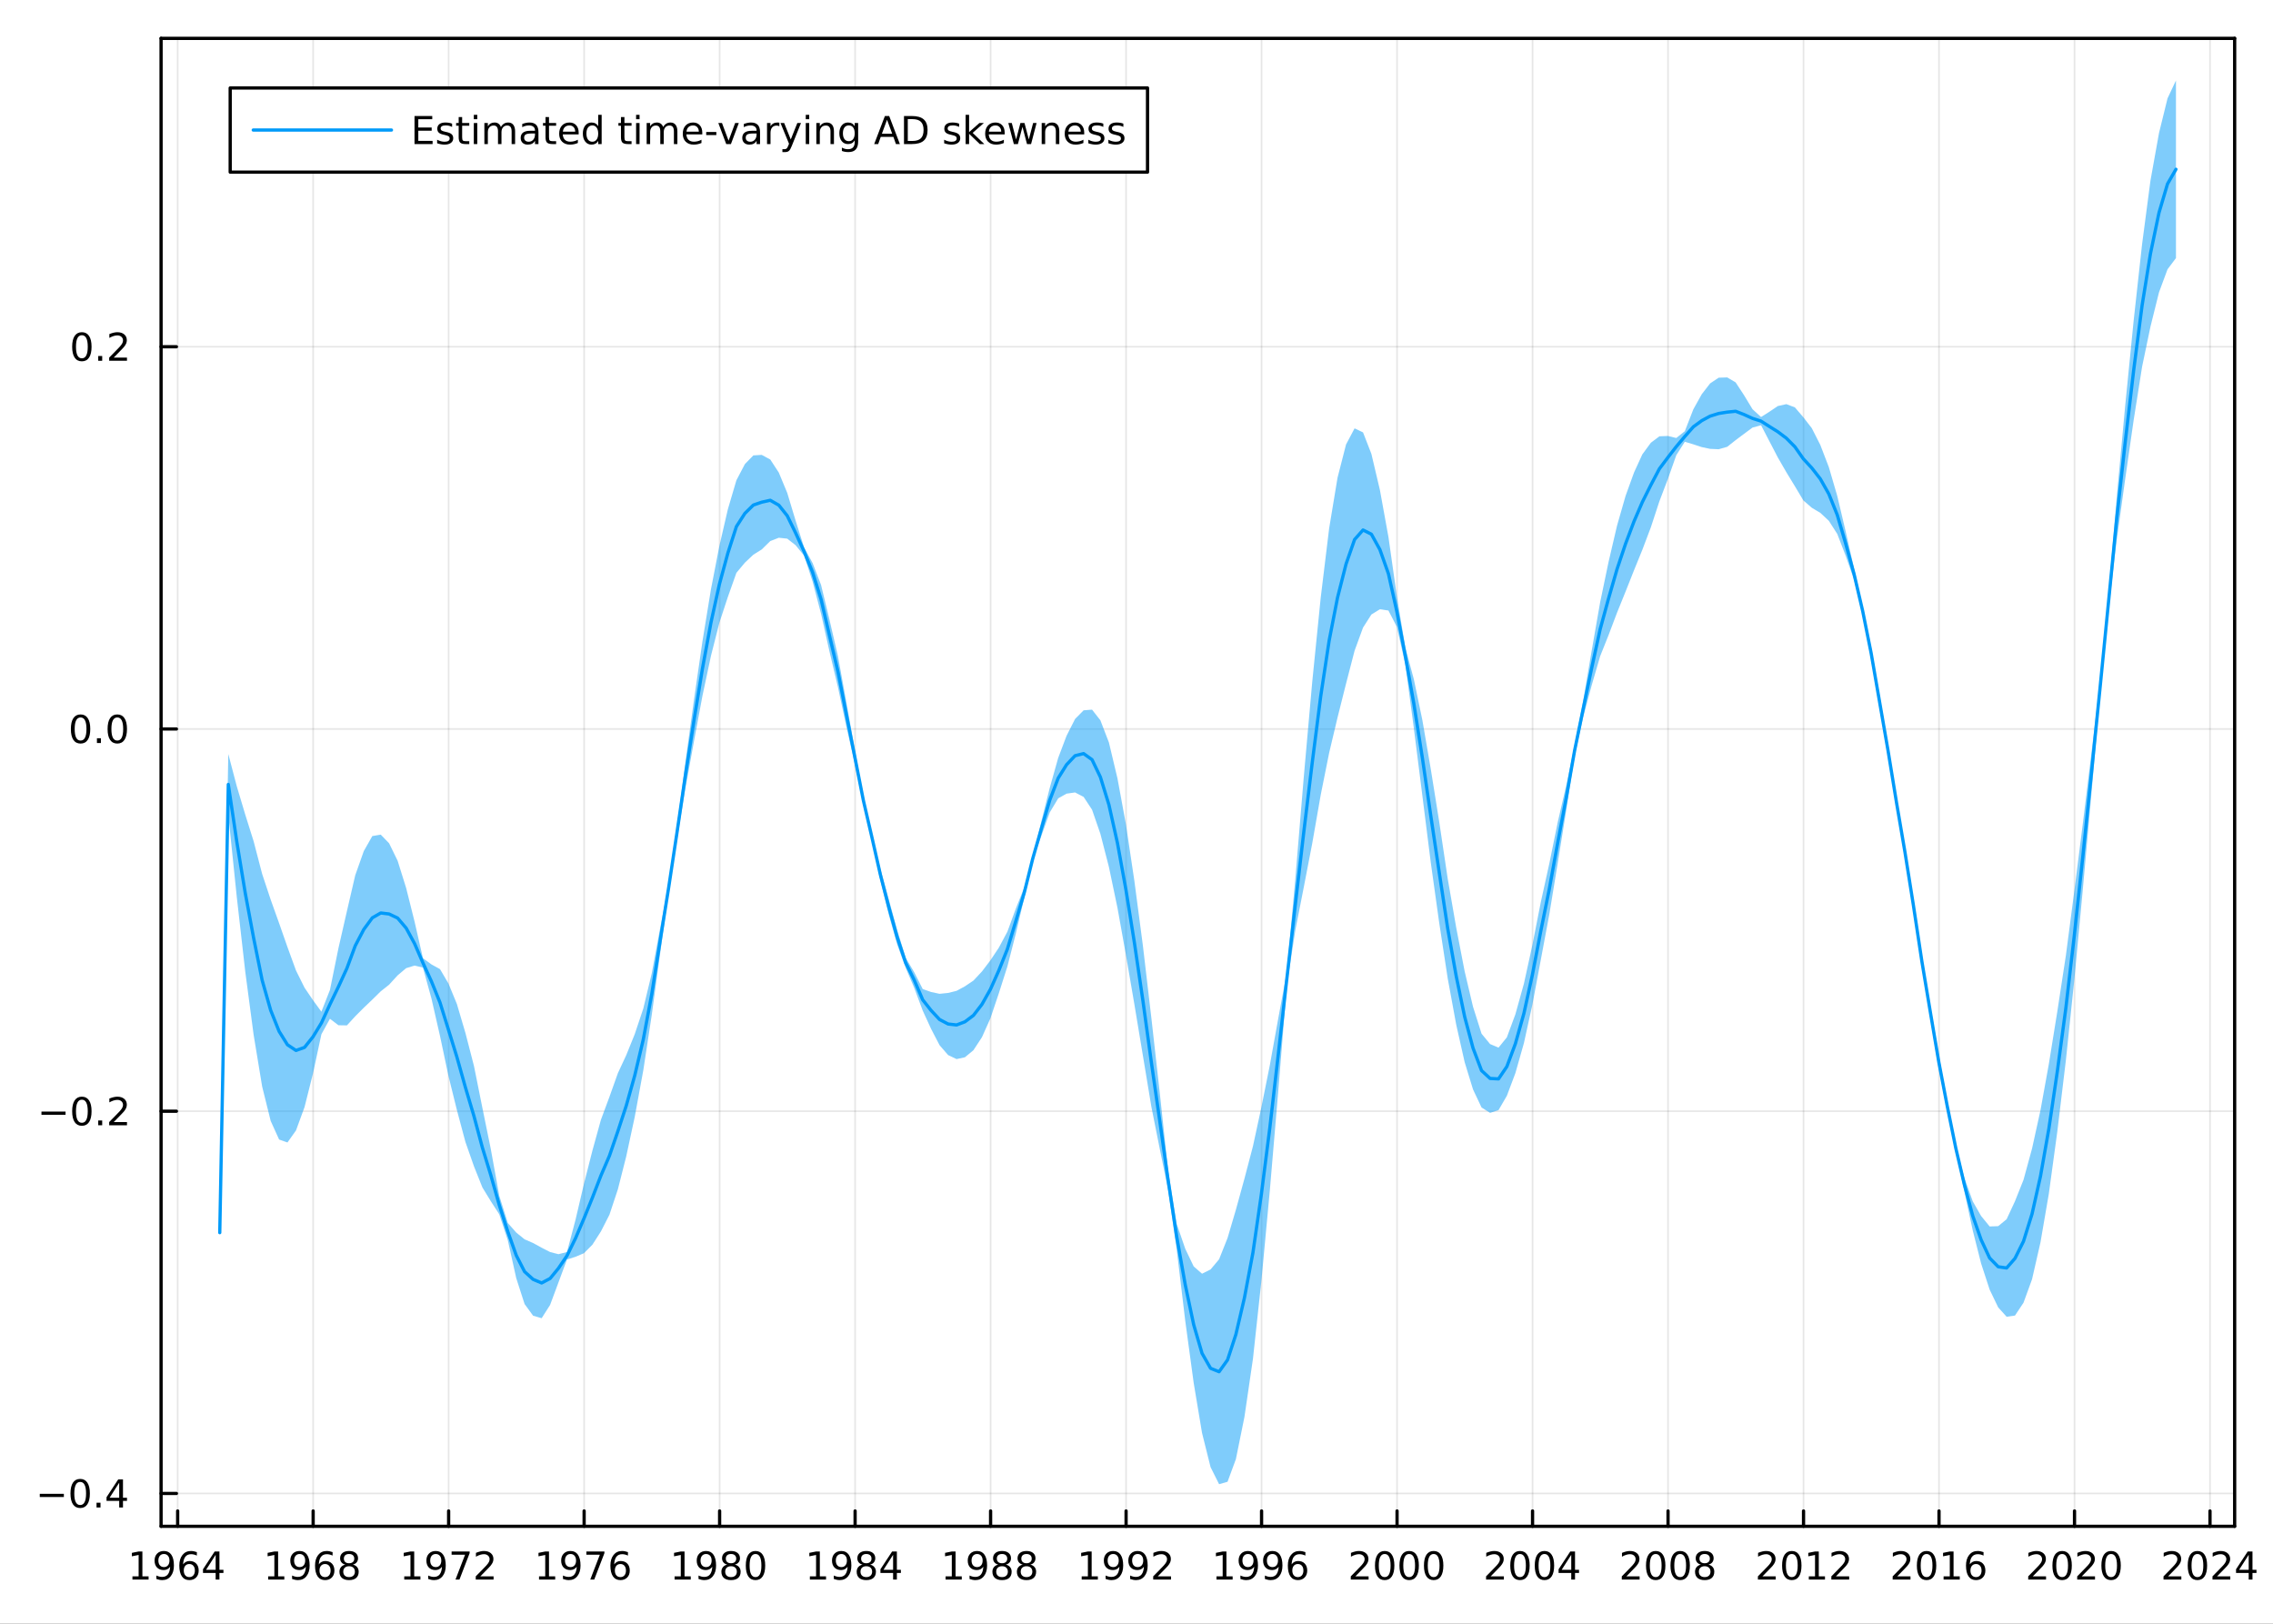 <svg xmlns="http://www.w3.org/2000/svg" xmlns:xlink="http://www.w3.org/1999/xlink" width="700" height="500" viewBox="0 0 2800 2000">
<rect x="0" y="0" width="2800" height="2000" fill="#333333" stroke="none"/>
<defs>
  <clipPath id="clip220">
    <rect x="0" y="0" width="2800" height="2000"></rect>
  </clipPath>
</defs>
<path clip-path="url(#clip220)" d="M0 2000 L2800 2000 L2800 0 L0 0  Z" fill="#ffffff" fill-rule="evenodd" fill-opacity="1"></path>
<defs>
  <clipPath id="clip221">
    <rect x="560" y="0" width="1961" height="1961"></rect>
  </clipPath>
</defs>
<path clip-path="url(#clip220)" d="M198.422 1879.98 L2752.76 1879.98 L2752.76 47.244 L198.422 47.244  Z" fill="#ffffff" fill-rule="evenodd" fill-opacity="1"></path>
<defs>
  <clipPath id="clip222">
    <rect x="198" y="47" width="2555" height="1834"></rect>
  </clipPath>
</defs>
<polyline clip-path="url(#clip222)" style="stroke:#000000; stroke-linecap:round; stroke-linejoin:round; stroke-width:2; stroke-opacity:0.1; fill:none" points="218.85,1879.98 218.85,47.244 "></polyline>
<polyline clip-path="url(#clip222)" style="stroke:#000000; stroke-linecap:round; stroke-linejoin:round; stroke-width:2; stroke-opacity:0.1; fill:none" points="385.753,1879.98 385.753,47.244 "></polyline>
<polyline clip-path="url(#clip222)" style="stroke:#000000; stroke-linecap:round; stroke-linejoin:round; stroke-width:2; stroke-opacity:0.1; fill:none" points="552.655,1879.98 552.655,47.244 "></polyline>
<polyline clip-path="url(#clip222)" style="stroke:#000000; stroke-linecap:round; stroke-linejoin:round; stroke-width:2; stroke-opacity:0.1; fill:none" points="719.558,1879.98 719.558,47.244 "></polyline>
<polyline clip-path="url(#clip222)" style="stroke:#000000; stroke-linecap:round; stroke-linejoin:round; stroke-width:2; stroke-opacity:0.1; fill:none" points="886.461,1879.98 886.461,47.244 "></polyline>
<polyline clip-path="url(#clip222)" style="stroke:#000000; stroke-linecap:round; stroke-linejoin:round; stroke-width:2; stroke-opacity:0.1; fill:none" points="1053.36,1879.98 1053.36,47.244 "></polyline>
<polyline clip-path="url(#clip222)" style="stroke:#000000; stroke-linecap:round; stroke-linejoin:round; stroke-width:2; stroke-opacity:0.1; fill:none" points="1220.27,1879.98 1220.27,47.244 "></polyline>
<polyline clip-path="url(#clip222)" style="stroke:#000000; stroke-linecap:round; stroke-linejoin:round; stroke-width:2; stroke-opacity:0.1; fill:none" points="1387.17,1879.98 1387.17,47.244 "></polyline>
<polyline clip-path="url(#clip222)" style="stroke:#000000; stroke-linecap:round; stroke-linejoin:round; stroke-width:2; stroke-opacity:0.1; fill:none" points="1554.07,1879.98 1554.07,47.244 "></polyline>
<polyline clip-path="url(#clip222)" style="stroke:#000000; stroke-linecap:round; stroke-linejoin:round; stroke-width:2; stroke-opacity:0.1; fill:none" points="1720.97,1879.98 1720.97,47.244 "></polyline>
<polyline clip-path="url(#clip222)" style="stroke:#000000; stroke-linecap:round; stroke-linejoin:round; stroke-width:2; stroke-opacity:0.1; fill:none" points="1887.88,1879.98 1887.88,47.244 "></polyline>
<polyline clip-path="url(#clip222)" style="stroke:#000000; stroke-linecap:round; stroke-linejoin:round; stroke-width:2; stroke-opacity:0.1; fill:none" points="2054.78,1879.98 2054.78,47.244 "></polyline>
<polyline clip-path="url(#clip222)" style="stroke:#000000; stroke-linecap:round; stroke-linejoin:round; stroke-width:2; stroke-opacity:0.1; fill:none" points="2221.68,1879.98 2221.68,47.244 "></polyline>
<polyline clip-path="url(#clip222)" style="stroke:#000000; stroke-linecap:round; stroke-linejoin:round; stroke-width:2; stroke-opacity:0.1; fill:none" points="2388.58,1879.98 2388.58,47.244 "></polyline>
<polyline clip-path="url(#clip222)" style="stroke:#000000; stroke-linecap:round; stroke-linejoin:round; stroke-width:2; stroke-opacity:0.1; fill:none" points="2555.49,1879.98 2555.49,47.244 "></polyline>
<polyline clip-path="url(#clip222)" style="stroke:#000000; stroke-linecap:round; stroke-linejoin:round; stroke-width:2; stroke-opacity:0.1; fill:none" points="2722.39,1879.98 2722.39,47.244 "></polyline>
<polyline clip-path="url(#clip220)" style="stroke:#000000; stroke-linecap:round; stroke-linejoin:round; stroke-width:4; stroke-opacity:1; fill:none" points="198.422,1879.98 2752.76,1879.98 "></polyline>
<polyline clip-path="url(#clip220)" style="stroke:#000000; stroke-linecap:round; stroke-linejoin:round; stroke-width:4; stroke-opacity:1; fill:none" points="198.422,47.244 2752.76,47.244 "></polyline>
<polyline clip-path="url(#clip220)" style="stroke:#000000; stroke-linecap:round; stroke-linejoin:round; stroke-width:4; stroke-opacity:1; fill:none" points="218.85,1879.98 218.85,1861.08 "></polyline>
<polyline clip-path="url(#clip220)" style="stroke:#000000; stroke-linecap:round; stroke-linejoin:round; stroke-width:4; stroke-opacity:1; fill:none" points="385.753,1879.98 385.753,1861.08 "></polyline>
<polyline clip-path="url(#clip220)" style="stroke:#000000; stroke-linecap:round; stroke-linejoin:round; stroke-width:4; stroke-opacity:1; fill:none" points="552.655,1879.98 552.655,1861.08 "></polyline>
<polyline clip-path="url(#clip220)" style="stroke:#000000; stroke-linecap:round; stroke-linejoin:round; stroke-width:4; stroke-opacity:1; fill:none" points="719.558,1879.98 719.558,1861.08 "></polyline>
<polyline clip-path="url(#clip220)" style="stroke:#000000; stroke-linecap:round; stroke-linejoin:round; stroke-width:4; stroke-opacity:1; fill:none" points="886.461,1879.98 886.461,1861.08 "></polyline>
<polyline clip-path="url(#clip220)" style="stroke:#000000; stroke-linecap:round; stroke-linejoin:round; stroke-width:4; stroke-opacity:1; fill:none" points="1053.36,1879.98 1053.36,1861.08 "></polyline>
<polyline clip-path="url(#clip220)" style="stroke:#000000; stroke-linecap:round; stroke-linejoin:round; stroke-width:4; stroke-opacity:1; fill:none" points="1220.27,1879.98 1220.27,1861.08 "></polyline>
<polyline clip-path="url(#clip220)" style="stroke:#000000; stroke-linecap:round; stroke-linejoin:round; stroke-width:4; stroke-opacity:1; fill:none" points="1387.17,1879.98 1387.17,1861.08 "></polyline>
<polyline clip-path="url(#clip220)" style="stroke:#000000; stroke-linecap:round; stroke-linejoin:round; stroke-width:4; stroke-opacity:1; fill:none" points="1554.07,1879.98 1554.07,1861.08 "></polyline>
<polyline clip-path="url(#clip220)" style="stroke:#000000; stroke-linecap:round; stroke-linejoin:round; stroke-width:4; stroke-opacity:1; fill:none" points="1720.97,1879.98 1720.97,1861.08 "></polyline>
<polyline clip-path="url(#clip220)" style="stroke:#000000; stroke-linecap:round; stroke-linejoin:round; stroke-width:4; stroke-opacity:1; fill:none" points="1887.88,1879.98 1887.88,1861.08 "></polyline>
<polyline clip-path="url(#clip220)" style="stroke:#000000; stroke-linecap:round; stroke-linejoin:round; stroke-width:4; stroke-opacity:1; fill:none" points="2054.78,1879.98 2054.78,1861.08 "></polyline>
<polyline clip-path="url(#clip220)" style="stroke:#000000; stroke-linecap:round; stroke-linejoin:round; stroke-width:4; stroke-opacity:1; fill:none" points="2221.68,1879.98 2221.68,1861.08 "></polyline>
<polyline clip-path="url(#clip220)" style="stroke:#000000; stroke-linecap:round; stroke-linejoin:round; stroke-width:4; stroke-opacity:1; fill:none" points="2388.58,1879.98 2388.58,1861.08 "></polyline>
<polyline clip-path="url(#clip220)" style="stroke:#000000; stroke-linecap:round; stroke-linejoin:round; stroke-width:4; stroke-opacity:1; fill:none" points="2555.49,1879.98 2555.49,1861.08 "></polyline>
<polyline clip-path="url(#clip220)" style="stroke:#000000; stroke-linecap:round; stroke-linejoin:round; stroke-width:4; stroke-opacity:1; fill:none" points="2722.39,1879.98 2722.39,1861.08 "></polyline>
<path clip-path="url(#clip220)" d="M163.133 1941.64 L170.772 1941.64 L170.772 1915.28 L162.462 1916.95 L162.462 1912.69 L170.726 1911.02 L175.401 1911.02 L175.401 1941.64 L183.04 1941.64 L183.04 1945.58 L163.133 1945.58 L163.133 1941.64 Z" fill="#000000" fill-rule="nonzero" fill-opacity="1"></path><path clip-path="url(#clip220)" d="M192.624 1944.86 L192.624 1940.6 Q194.383 1941.44 196.188 1941.88 Q197.994 1942.32 199.73 1942.32 Q204.36 1942.32 206.79 1939.21 Q209.244 1936.09 209.591 1929.75 Q208.248 1931.74 206.188 1932.8 Q204.128 1933.87 201.628 1933.87 Q196.443 1933.87 193.411 1930.74 Q190.401 1927.59 190.401 1922.15 Q190.401 1916.83 193.549 1913.61 Q196.698 1910.39 201.929 1910.39 Q207.924 1910.39 211.073 1915 Q214.244 1919.58 214.244 1928.33 Q214.244 1936.51 210.355 1941.39 Q206.489 1946.25 199.938 1946.25 Q198.179 1946.25 196.374 1945.9 Q194.568 1945.56 192.624 1944.86 M201.929 1930.21 Q205.077 1930.21 206.906 1928.06 Q208.758 1925.9 208.758 1922.15 Q208.758 1918.43 206.906 1916.27 Q205.077 1914.1 201.929 1914.1 Q198.781 1914.1 196.929 1916.27 Q195.1 1918.43 195.1 1922.15 Q195.1 1925.9 196.929 1928.06 Q198.781 1930.21 201.929 1930.21 Z" fill="#000000" fill-rule="nonzero" fill-opacity="1"></path><path clip-path="url(#clip220)" d="M233.225 1926.44 Q230.077 1926.44 228.225 1928.59 Q226.397 1930.74 226.397 1934.49 Q226.397 1938.22 228.225 1940.39 Q230.077 1942.55 233.225 1942.55 Q236.373 1942.55 238.202 1940.39 Q240.054 1938.22 240.054 1934.49 Q240.054 1930.74 238.202 1928.59 Q236.373 1926.44 233.225 1926.44 M242.508 1911.78 L242.508 1916.04 Q240.748 1915.21 238.943 1914.77 Q237.16 1914.33 235.401 1914.33 Q230.771 1914.33 228.318 1917.45 Q225.887 1920.58 225.54 1926.9 Q226.906 1924.88 228.966 1923.82 Q231.026 1922.73 233.503 1922.73 Q238.711 1922.73 241.72 1925.9 Q244.753 1929.05 244.753 1934.49 Q244.753 1939.82 241.605 1943.03 Q238.457 1946.25 233.225 1946.25 Q227.23 1946.25 224.059 1941.67 Q220.887 1937.06 220.887 1928.33 Q220.887 1920.14 224.776 1915.28 Q228.665 1910.39 235.216 1910.39 Q236.975 1910.39 238.758 1910.74 Q240.563 1911.09 242.508 1911.78 Z" fill="#000000" fill-rule="nonzero" fill-opacity="1"></path><path clip-path="url(#clip220)" d="M265.656 1915.09 L253.85 1933.54 L265.656 1933.54 L265.656 1915.09 M264.429 1911.02 L270.308 1911.02 L270.308 1933.54 L275.239 1933.54 L275.239 1937.43 L270.308 1937.43 L270.308 1945.58 L265.656 1945.58 L265.656 1937.43 L250.054 1937.43 L250.054 1932.92 L264.429 1911.02 Z" fill="#000000" fill-rule="nonzero" fill-opacity="1"></path><path clip-path="url(#clip220)" d="M330.325 1941.64 L337.964 1941.64 L337.964 1915.28 L329.654 1916.95 L329.654 1912.69 L337.917 1911.02 L342.593 1911.02 L342.593 1941.64 L350.232 1941.64 L350.232 1945.58 L330.325 1945.58 L330.325 1941.64 Z" fill="#000000" fill-rule="nonzero" fill-opacity="1"></path><path clip-path="url(#clip220)" d="M359.815 1944.86 L359.815 1940.6 Q361.575 1941.44 363.38 1941.88 Q365.186 1942.32 366.922 1942.32 Q371.552 1942.32 373.982 1939.21 Q376.436 1936.09 376.783 1929.75 Q375.44 1931.74 373.38 1932.8 Q371.32 1933.87 368.82 1933.87 Q363.635 1933.87 360.603 1930.74 Q357.593 1927.59 357.593 1922.15 Q357.593 1916.83 360.741 1913.61 Q363.89 1910.39 369.121 1910.39 Q375.116 1910.39 378.264 1915 Q381.436 1919.58 381.436 1928.33 Q381.436 1936.51 377.547 1941.39 Q373.681 1946.25 367.13 1946.25 Q365.371 1946.25 363.565 1945.9 Q361.76 1945.56 359.815 1944.86 M369.121 1930.21 Q372.269 1930.21 374.098 1928.06 Q375.95 1925.9 375.95 1922.15 Q375.95 1918.43 374.098 1916.27 Q372.269 1914.1 369.121 1914.1 Q365.973 1914.1 364.121 1916.27 Q362.292 1918.43 362.292 1922.15 Q362.292 1925.9 364.121 1928.06 Q365.973 1930.21 369.121 1930.21 Z" fill="#000000" fill-rule="nonzero" fill-opacity="1"></path><path clip-path="url(#clip220)" d="M400.417 1926.44 Q397.269 1926.44 395.417 1928.59 Q393.588 1930.74 393.588 1934.49 Q393.588 1938.22 395.417 1940.39 Q397.269 1942.55 400.417 1942.55 Q403.565 1942.55 405.394 1940.39 Q407.246 1938.22 407.246 1934.49 Q407.246 1930.74 405.394 1928.59 Q403.565 1926.44 400.417 1926.44 M409.699 1911.78 L409.699 1916.04 Q407.94 1915.21 406.135 1914.77 Q404.352 1914.33 402.593 1914.33 Q397.963 1914.33 395.51 1917.45 Q393.079 1920.58 392.732 1926.9 Q394.098 1924.88 396.158 1923.82 Q398.218 1922.73 400.695 1922.73 Q405.903 1922.73 408.912 1925.9 Q411.945 1929.05 411.945 1934.49 Q411.945 1939.82 408.797 1943.03 Q405.649 1946.25 400.417 1946.25 Q394.422 1946.25 391.25 1941.67 Q388.079 1937.06 388.079 1928.33 Q388.079 1920.14 391.968 1915.28 Q395.857 1910.39 402.408 1910.39 Q404.167 1910.39 405.949 1910.74 Q407.755 1911.09 409.699 1911.78 Z" fill="#000000" fill-rule="nonzero" fill-opacity="1"></path><path clip-path="url(#clip220)" d="M430 1929.17 Q426.667 1929.17 424.746 1930.95 Q422.848 1932.73 422.848 1935.86 Q422.848 1938.98 424.746 1940.76 Q426.667 1942.55 430 1942.55 Q433.334 1942.55 435.255 1940.76 Q437.176 1938.96 437.176 1935.86 Q437.176 1932.73 435.255 1930.95 Q433.357 1929.17 430 1929.17 M425.324 1927.18 Q422.315 1926.44 420.625 1924.38 Q418.959 1922.32 418.959 1919.35 Q418.959 1915.21 421.898 1912.8 Q424.861 1910.39 430 1910.39 Q435.162 1910.39 438.102 1912.8 Q441.042 1915.21 441.042 1919.35 Q441.042 1922.32 439.352 1924.38 Q437.685 1926.44 434.699 1927.18 Q438.079 1927.96 439.954 1930.26 Q441.852 1932.55 441.852 1935.86 Q441.852 1940.88 438.773 1943.57 Q435.718 1946.25 430 1946.25 Q424.283 1946.25 421.204 1943.57 Q418.148 1940.88 418.148 1935.86 Q418.148 1932.55 420.047 1930.26 Q421.945 1927.96 425.324 1927.18 M423.611 1919.79 Q423.611 1922.48 425.278 1923.98 Q426.968 1925.49 430 1925.49 Q433.01 1925.49 434.699 1923.98 Q436.412 1922.48 436.412 1919.79 Q436.412 1917.11 434.699 1915.6 Q433.01 1914.1 430 1914.1 Q426.968 1914.1 425.278 1915.6 Q423.611 1917.11 423.611 1919.79 Z" fill="#000000" fill-rule="nonzero" fill-opacity="1"></path><path clip-path="url(#clip220)" d="M497.98 1941.64 L505.619 1941.64 L505.619 1915.28 L497.308 1916.95 L497.308 1912.69 L505.572 1911.02 L510.248 1911.02 L510.248 1941.64 L517.887 1941.64 L517.887 1945.58 L497.98 1945.58 L497.98 1941.64 Z" fill="#000000" fill-rule="nonzero" fill-opacity="1"></path><path clip-path="url(#clip220)" d="M527.47 1944.86 L527.47 1940.6 Q529.23 1941.44 531.035 1941.88 Q532.841 1942.32 534.577 1942.32 Q539.206 1942.32 541.637 1939.21 Q544.091 1936.09 544.438 1929.75 Q543.095 1931.74 541.035 1932.8 Q538.975 1933.87 536.475 1933.87 Q531.29 1933.87 528.257 1930.74 Q525.248 1927.59 525.248 1922.15 Q525.248 1916.83 528.396 1913.61 Q531.544 1910.39 536.776 1910.39 Q542.771 1910.39 545.919 1915 Q549.091 1919.58 549.091 1928.33 Q549.091 1936.51 545.202 1941.39 Q541.336 1946.25 534.785 1946.25 Q533.026 1946.25 531.22 1945.9 Q529.415 1945.56 527.47 1944.86 M536.776 1930.21 Q539.924 1930.21 541.753 1928.06 Q543.605 1925.9 543.605 1922.15 Q543.605 1918.43 541.753 1916.27 Q539.924 1914.1 536.776 1914.1 Q533.628 1914.1 531.776 1916.27 Q529.947 1918.43 529.947 1922.15 Q529.947 1925.9 531.776 1928.06 Q533.628 1930.21 536.776 1930.21 Z" fill="#000000" fill-rule="nonzero" fill-opacity="1"></path><path clip-path="url(#clip220)" d="M556.313 1911.02 L578.535 1911.02 L578.535 1913.01 L565.989 1945.58 L561.104 1945.58 L572.91 1914.95 L556.313 1914.95 L556.313 1911.02 Z" fill="#000000" fill-rule="nonzero" fill-opacity="1"></path><path clip-path="url(#clip220)" d="M591.683 1941.64 L608.002 1941.64 L608.002 1945.58 L586.058 1945.58 L586.058 1941.64 Q588.72 1938.89 593.303 1934.26 Q597.91 1929.61 599.09 1928.26 Q601.336 1925.74 602.215 1924.01 Q603.118 1922.25 603.118 1920.56 Q603.118 1917.8 601.174 1916.07 Q599.252 1914.33 596.151 1914.33 Q593.951 1914.33 591.498 1915.09 Q589.067 1915.86 586.289 1917.41 L586.289 1912.69 Q589.114 1911.55 591.567 1910.97 Q594.021 1910.39 596.058 1910.39 Q601.428 1910.39 604.623 1913.08 Q607.817 1915.76 607.817 1920.26 Q607.817 1922.38 607.007 1924.31 Q606.22 1926.2 604.113 1928.8 Q603.535 1929.47 600.433 1932.69 Q597.331 1935.88 591.683 1941.64 Z" fill="#000000" fill-rule="nonzero" fill-opacity="1"></path><path clip-path="url(#clip220)" d="M664.003 1941.64 L671.642 1941.64 L671.642 1915.28 L663.331 1916.95 L663.331 1912.69 L671.595 1911.02 L676.271 1911.02 L676.271 1941.64 L683.91 1941.64 L683.91 1945.58 L664.003 1945.58 L664.003 1941.64 Z" fill="#000000" fill-rule="nonzero" fill-opacity="1"></path><path clip-path="url(#clip220)" d="M693.493 1944.86 L693.493 1940.6 Q695.253 1941.44 697.058 1941.88 Q698.864 1942.32 700.6 1942.32 Q705.229 1942.32 707.66 1939.21 Q710.114 1936.09 710.461 1929.75 Q709.118 1931.74 707.058 1932.8 Q704.998 1933.87 702.498 1933.87 Q697.313 1933.87 694.28 1930.74 Q691.271 1927.59 691.271 1922.15 Q691.271 1916.83 694.419 1913.61 Q697.567 1910.39 702.799 1910.39 Q708.794 1910.39 711.942 1915 Q715.114 1919.58 715.114 1928.33 Q715.114 1936.51 711.225 1941.39 Q707.359 1946.25 700.808 1946.25 Q699.049 1946.25 697.243 1945.9 Q695.438 1945.56 693.493 1944.86 M702.799 1930.21 Q705.947 1930.21 707.776 1928.06 Q709.627 1925.9 709.627 1922.15 Q709.627 1918.43 707.776 1916.27 Q705.947 1914.1 702.799 1914.1 Q699.651 1914.1 697.799 1916.27 Q695.97 1918.43 695.97 1922.15 Q695.97 1925.9 697.799 1928.06 Q699.651 1930.21 702.799 1930.21 Z" fill="#000000" fill-rule="nonzero" fill-opacity="1"></path><path clip-path="url(#clip220)" d="M722.336 1911.02 L744.558 1911.02 L744.558 1913.01 L732.012 1945.58 L727.127 1945.58 L738.933 1914.95 L722.336 1914.95 L722.336 1911.02 Z" fill="#000000" fill-rule="nonzero" fill-opacity="1"></path><path clip-path="url(#clip220)" d="M764.257 1926.44 Q761.109 1926.44 759.257 1928.59 Q757.428 1930.74 757.428 1934.49 Q757.428 1938.22 759.257 1940.39 Q761.109 1942.55 764.257 1942.55 Q767.405 1942.55 769.234 1940.39 Q771.086 1938.22 771.086 1934.49 Q771.086 1930.74 769.234 1928.59 Q767.405 1926.44 764.257 1926.44 M773.539 1911.78 L773.539 1916.04 Q771.78 1915.21 769.974 1914.77 Q768.192 1914.33 766.433 1914.33 Q761.803 1914.33 759.349 1917.45 Q756.919 1920.58 756.572 1926.9 Q757.937 1924.88 759.998 1923.82 Q762.058 1922.73 764.535 1922.73 Q769.743 1922.73 772.752 1925.9 Q775.785 1929.05 775.785 1934.49 Q775.785 1939.82 772.636 1943.03 Q769.488 1946.25 764.257 1946.25 Q758.261 1946.25 755.09 1941.67 Q751.919 1937.06 751.919 1928.33 Q751.919 1920.14 755.808 1915.28 Q759.697 1910.39 766.248 1910.39 Q768.007 1910.39 769.789 1910.74 Q771.595 1911.09 773.539 1911.78 Z" fill="#000000" fill-rule="nonzero" fill-opacity="1"></path><path clip-path="url(#clip220)" d="M830.986 1941.64 L838.625 1941.64 L838.625 1915.28 L830.315 1916.95 L830.315 1912.69 L838.579 1911.02 L843.255 1911.02 L843.255 1941.64 L850.894 1941.64 L850.894 1945.58 L830.986 1945.58 L830.986 1941.64 Z" fill="#000000" fill-rule="nonzero" fill-opacity="1"></path><path clip-path="url(#clip220)" d="M860.477 1944.86 L860.477 1940.6 Q862.236 1941.44 864.042 1941.88 Q865.847 1942.32 867.583 1942.32 Q872.213 1942.32 874.644 1939.21 Q877.097 1936.09 877.444 1929.75 Q876.102 1931.74 874.042 1932.8 Q871.981 1933.87 869.482 1933.87 Q864.296 1933.87 861.264 1930.74 Q858.255 1927.59 858.255 1922.15 Q858.255 1916.83 861.403 1913.61 Q864.551 1910.39 869.782 1910.39 Q875.778 1910.39 878.926 1915 Q882.097 1919.58 882.097 1928.33 Q882.097 1936.51 878.208 1941.39 Q874.343 1946.25 867.792 1946.25 Q866.032 1946.25 864.227 1945.9 Q862.421 1945.56 860.477 1944.86 M869.782 1930.21 Q872.931 1930.21 874.759 1928.06 Q876.611 1925.9 876.611 1922.15 Q876.611 1918.43 874.759 1916.27 Q872.931 1914.1 869.782 1914.1 Q866.634 1914.1 864.782 1916.27 Q862.954 1918.43 862.954 1922.15 Q862.954 1925.9 864.782 1928.06 Q866.634 1930.21 869.782 1930.21 Z" fill="#000000" fill-rule="nonzero" fill-opacity="1"></path><path clip-path="url(#clip220)" d="M900.5 1929.17 Q897.167 1929.17 895.245 1930.95 Q893.347 1932.73 893.347 1935.86 Q893.347 1938.98 895.245 1940.76 Q897.167 1942.55 900.5 1942.55 Q903.833 1942.55 905.754 1940.76 Q907.676 1938.96 907.676 1935.86 Q907.676 1932.73 905.754 1930.95 Q903.856 1929.17 900.5 1929.17 M895.824 1927.18 Q892.815 1926.44 891.125 1924.38 Q889.458 1922.32 889.458 1919.35 Q889.458 1915.21 892.398 1912.8 Q895.361 1910.39 900.5 1910.39 Q905.662 1910.39 908.602 1912.8 Q911.541 1915.21 911.541 1919.35 Q911.541 1922.32 909.852 1924.38 Q908.185 1926.44 905.199 1927.18 Q908.579 1927.96 910.454 1930.26 Q912.352 1932.55 912.352 1935.86 Q912.352 1940.88 909.273 1943.57 Q906.217 1946.25 900.5 1946.25 Q894.782 1946.25 891.704 1943.57 Q888.648 1940.88 888.648 1935.86 Q888.648 1932.55 890.546 1930.26 Q892.444 1927.96 895.824 1927.18 M894.111 1919.79 Q894.111 1922.48 895.778 1923.98 Q897.467 1925.49 900.5 1925.49 Q903.509 1925.49 905.199 1923.98 Q906.912 1922.48 906.912 1919.79 Q906.912 1917.11 905.199 1915.6 Q903.509 1914.1 900.5 1914.1 Q897.467 1914.1 895.778 1915.6 Q894.111 1917.11 894.111 1919.79 Z" fill="#000000" fill-rule="nonzero" fill-opacity="1"></path><path clip-path="url(#clip220)" d="M930.662 1914.1 Q927.051 1914.1 925.222 1917.66 Q923.416 1921.2 923.416 1928.33 Q923.416 1935.44 925.222 1939.01 Q927.051 1942.55 930.662 1942.55 Q934.296 1942.55 936.102 1939.01 Q937.93 1935.44 937.93 1928.33 Q937.93 1921.2 936.102 1917.66 Q934.296 1914.1 930.662 1914.1 M930.662 1910.39 Q936.472 1910.39 939.527 1915 Q942.606 1919.58 942.606 1928.33 Q942.606 1937.06 939.527 1941.67 Q936.472 1946.25 930.662 1946.25 Q924.852 1946.25 921.773 1941.67 Q918.717 1937.06 918.717 1928.33 Q918.717 1919.58 921.773 1915 Q924.852 1910.39 930.662 1910.39 Z" fill="#000000" fill-rule="nonzero" fill-opacity="1"></path><path clip-path="url(#clip220)" d="M997.646 1941.64 L1005.28 1941.64 L1005.28 1915.28 L996.975 1916.95 L996.975 1912.69 L1005.24 1911.02 L1009.91 1911.02 L1009.91 1941.64 L1017.55 1941.64 L1017.55 1945.58 L997.646 1945.58 L997.646 1941.64 Z" fill="#000000" fill-rule="nonzero" fill-opacity="1"></path><path clip-path="url(#clip220)" d="M1027.14 1944.86 L1027.14 1940.6 Q1028.9 1941.44 1030.7 1941.88 Q1032.51 1942.32 1034.24 1942.32 Q1038.87 1942.32 1041.3 1939.21 Q1043.76 1936.09 1044.1 1929.75 Q1042.76 1931.74 1040.7 1932.8 Q1038.64 1933.87 1036.14 1933.87 Q1030.96 1933.87 1027.92 1930.74 Q1024.91 1927.59 1024.91 1922.15 Q1024.91 1916.83 1028.06 1913.61 Q1031.21 1910.39 1036.44 1910.39 Q1042.44 1910.39 1045.59 1915 Q1048.76 1919.58 1048.76 1928.33 Q1048.76 1936.51 1044.87 1941.39 Q1041 1946.25 1034.45 1946.25 Q1032.69 1946.25 1030.89 1945.9 Q1029.08 1945.56 1027.14 1944.86 M1036.44 1930.21 Q1039.59 1930.21 1041.42 1928.06 Q1043.27 1925.9 1043.27 1922.15 Q1043.27 1918.43 1041.42 1916.27 Q1039.59 1914.1 1036.44 1914.1 Q1033.29 1914.1 1031.44 1916.27 Q1029.61 1918.43 1029.61 1922.15 Q1029.61 1925.9 1031.44 1928.06 Q1033.29 1930.21 1036.44 1930.21 Z" fill="#000000" fill-rule="nonzero" fill-opacity="1"></path><path clip-path="url(#clip220)" d="M1067.16 1929.17 Q1063.83 1929.17 1061.9 1930.95 Q1060.01 1932.73 1060.01 1935.86 Q1060.01 1938.98 1061.9 1940.76 Q1063.83 1942.55 1067.16 1942.55 Q1070.49 1942.55 1072.41 1940.76 Q1074.34 1938.96 1074.34 1935.86 Q1074.34 1932.73 1072.41 1930.95 Q1070.52 1929.17 1067.16 1929.17 M1062.48 1927.18 Q1059.47 1926.44 1057.78 1924.38 Q1056.12 1922.32 1056.12 1919.35 Q1056.12 1915.21 1059.06 1912.8 Q1062.02 1910.39 1067.16 1910.39 Q1072.32 1910.39 1075.26 1912.8 Q1078.2 1915.21 1078.2 1919.35 Q1078.2 1922.32 1076.51 1924.38 Q1074.84 1926.44 1071.86 1927.18 Q1075.24 1927.96 1077.11 1930.26 Q1079.01 1932.55 1079.01 1935.86 Q1079.01 1940.88 1075.93 1943.57 Q1072.88 1946.25 1067.16 1946.25 Q1061.44 1946.25 1058.36 1943.57 Q1055.31 1940.88 1055.31 1935.86 Q1055.31 1932.55 1057.21 1930.26 Q1059.1 1927.96 1062.48 1927.18 M1060.77 1919.79 Q1060.77 1922.48 1062.44 1923.98 Q1064.13 1925.49 1067.16 1925.49 Q1070.17 1925.49 1071.86 1923.98 Q1073.57 1922.48 1073.57 1919.79 Q1073.57 1917.11 1071.86 1915.6 Q1070.17 1914.1 1067.16 1914.1 Q1064.13 1914.1 1062.44 1915.6 Q1060.77 1917.11 1060.77 1919.79 Z" fill="#000000" fill-rule="nonzero" fill-opacity="1"></path><path clip-path="url(#clip220)" d="M1100.17 1915.09 L1088.36 1933.54 L1100.17 1933.54 L1100.17 1915.09 M1098.94 1911.02 L1104.82 1911.02 L1104.82 1933.54 L1109.75 1933.54 L1109.75 1937.43 L1104.82 1937.43 L1104.82 1945.58 L1100.17 1945.58 L1100.17 1937.43 L1084.57 1937.43 L1084.57 1932.92 L1098.94 1911.02 Z" fill="#000000" fill-rule="nonzero" fill-opacity="1"></path><path clip-path="url(#clip220)" d="M1164.84 1941.64 L1172.48 1941.64 L1172.48 1915.28 L1164.17 1916.95 L1164.17 1912.69 L1172.43 1911.02 L1177.11 1911.02 L1177.11 1941.64 L1184.75 1941.64 L1184.75 1945.58 L1164.84 1945.58 L1164.84 1941.64 Z" fill="#000000" fill-rule="nonzero" fill-opacity="1"></path><path clip-path="url(#clip220)" d="M1194.33 1944.86 L1194.33 1940.6 Q1196.09 1941.44 1197.89 1941.88 Q1199.7 1942.32 1201.43 1942.32 Q1206.06 1942.32 1208.49 1939.21 Q1210.95 1936.09 1211.3 1929.75 Q1209.95 1931.74 1207.89 1932.8 Q1205.83 1933.87 1203.33 1933.87 Q1198.15 1933.87 1195.12 1930.74 Q1192.11 1927.59 1192.11 1922.15 Q1192.11 1916.83 1195.25 1913.61 Q1198.4 1910.39 1203.63 1910.39 Q1209.63 1910.39 1212.78 1915 Q1215.95 1919.58 1215.95 1928.33 Q1215.95 1936.51 1212.06 1941.39 Q1208.19 1946.25 1201.64 1946.25 Q1199.88 1946.25 1198.08 1945.9 Q1196.27 1945.56 1194.33 1944.86 M1203.63 1930.21 Q1206.78 1930.21 1208.61 1928.06 Q1210.46 1925.9 1210.46 1922.15 Q1210.46 1918.43 1208.61 1916.27 Q1206.78 1914.1 1203.63 1914.1 Q1200.49 1914.1 1198.63 1916.27 Q1196.81 1918.43 1196.81 1922.15 Q1196.81 1925.9 1198.63 1928.06 Q1200.49 1930.21 1203.63 1930.21 Z" fill="#000000" fill-rule="nonzero" fill-opacity="1"></path><path clip-path="url(#clip220)" d="M1234.35 1929.17 Q1231.02 1929.17 1229.1 1930.95 Q1227.2 1932.73 1227.2 1935.86 Q1227.2 1938.98 1229.1 1940.76 Q1231.02 1942.55 1234.35 1942.55 Q1237.68 1942.55 1239.61 1940.76 Q1241.53 1938.96 1241.53 1935.86 Q1241.53 1932.73 1239.61 1930.95 Q1237.71 1929.17 1234.35 1929.17 M1229.68 1927.18 Q1226.67 1926.44 1224.98 1924.38 Q1223.31 1922.32 1223.31 1919.35 Q1223.31 1915.21 1226.25 1912.8 Q1229.21 1910.39 1234.35 1910.39 Q1239.51 1910.39 1242.45 1912.8 Q1245.39 1915.21 1245.39 1919.35 Q1245.39 1922.32 1243.7 1924.38 Q1242.04 1926.44 1239.05 1927.18 Q1242.43 1927.96 1244.3 1930.26 Q1246.2 1932.55 1246.2 1935.86 Q1246.2 1940.88 1243.12 1943.57 Q1240.07 1946.25 1234.35 1946.25 Q1228.63 1946.25 1225.56 1943.57 Q1222.5 1940.88 1222.5 1935.86 Q1222.5 1932.55 1224.4 1930.26 Q1226.3 1927.96 1229.68 1927.18 M1227.96 1919.79 Q1227.96 1922.48 1229.63 1923.98 Q1231.32 1925.49 1234.35 1925.49 Q1237.36 1925.49 1239.05 1923.98 Q1240.76 1922.48 1240.76 1919.79 Q1240.76 1917.11 1239.05 1915.6 Q1237.36 1914.1 1234.35 1914.1 Q1231.32 1914.1 1229.63 1915.6 Q1227.96 1917.11 1227.96 1919.79 Z" fill="#000000" fill-rule="nonzero" fill-opacity="1"></path><path clip-path="url(#clip220)" d="M1264.51 1929.17 Q1261.18 1929.17 1259.26 1930.95 Q1257.36 1932.73 1257.36 1935.86 Q1257.36 1938.98 1259.26 1940.76 Q1261.18 1942.55 1264.51 1942.55 Q1267.85 1942.55 1269.77 1940.76 Q1271.69 1938.96 1271.69 1935.86 Q1271.69 1932.73 1269.77 1930.95 Q1267.87 1929.17 1264.51 1929.17 M1259.84 1927.18 Q1256.83 1926.44 1255.14 1924.38 Q1253.47 1922.32 1253.47 1919.35 Q1253.47 1915.21 1256.41 1912.8 Q1259.37 1910.39 1264.51 1910.39 Q1269.68 1910.39 1272.62 1912.8 Q1275.55 1915.21 1275.55 1919.35 Q1275.55 1922.32 1273.87 1924.38 Q1272.2 1926.44 1269.21 1927.18 Q1272.59 1927.96 1274.47 1930.26 Q1276.36 1932.55 1276.36 1935.86 Q1276.36 1940.88 1273.29 1943.57 Q1270.23 1946.25 1264.51 1946.25 Q1258.8 1946.25 1255.72 1943.57 Q1252.66 1940.88 1252.66 1935.86 Q1252.66 1932.55 1254.56 1930.26 Q1256.46 1927.96 1259.84 1927.18 M1258.12 1919.79 Q1258.12 1922.48 1259.79 1923.98 Q1261.48 1925.49 1264.51 1925.49 Q1267.52 1925.49 1269.21 1923.98 Q1270.93 1922.48 1270.93 1919.79 Q1270.93 1917.11 1269.21 1915.6 Q1267.52 1914.1 1264.51 1914.1 Q1261.48 1914.1 1259.79 1915.6 Q1258.12 1917.11 1258.12 1919.79 Z" fill="#000000" fill-rule="nonzero" fill-opacity="1"></path><path clip-path="url(#clip220)" d="M1332.49 1941.64 L1340.13 1941.64 L1340.13 1915.28 L1331.82 1916.95 L1331.82 1912.69 L1340.09 1911.02 L1344.76 1911.02 L1344.76 1941.64 L1352.4 1941.64 L1352.4 1945.58 L1332.49 1945.58 L1332.49 1941.64 Z" fill="#000000" fill-rule="nonzero" fill-opacity="1"></path><path clip-path="url(#clip220)" d="M1361.98 1944.86 L1361.98 1940.6 Q1363.74 1941.44 1365.55 1941.88 Q1367.35 1942.32 1369.09 1942.32 Q1373.72 1942.32 1376.15 1939.21 Q1378.6 1936.09 1378.95 1929.75 Q1377.61 1931.74 1375.55 1932.8 Q1373.49 1933.87 1370.99 1933.87 Q1365.8 1933.87 1362.77 1930.74 Q1359.76 1927.59 1359.76 1922.15 Q1359.76 1916.83 1362.91 1913.61 Q1366.06 1910.39 1371.29 1910.39 Q1377.28 1910.39 1380.43 1915 Q1383.6 1919.58 1383.6 1928.33 Q1383.6 1936.51 1379.71 1941.39 Q1375.85 1946.25 1369.3 1946.25 Q1367.54 1946.25 1365.73 1945.9 Q1363.93 1945.56 1361.98 1944.86 M1371.29 1930.21 Q1374.44 1930.21 1376.27 1928.06 Q1378.12 1925.9 1378.12 1922.15 Q1378.12 1918.43 1376.27 1916.27 Q1374.44 1914.1 1371.29 1914.1 Q1368.14 1914.1 1366.29 1916.27 Q1364.46 1918.43 1364.46 1922.15 Q1364.46 1925.9 1366.29 1928.06 Q1368.14 1930.21 1371.29 1930.21 Z" fill="#000000" fill-rule="nonzero" fill-opacity="1"></path><path clip-path="url(#clip220)" d="M1392.15 1944.86 L1392.15 1940.6 Q1393.9 1941.44 1395.71 1941.88 Q1397.52 1942.32 1399.25 1942.32 Q1403.88 1942.32 1406.31 1939.21 Q1408.77 1936.09 1409.11 1929.75 Q1407.77 1931.74 1405.71 1932.8 Q1403.65 1933.87 1401.15 1933.87 Q1395.96 1933.87 1392.93 1930.74 Q1389.92 1927.59 1389.92 1922.15 Q1389.92 1916.83 1393.07 1913.61 Q1396.22 1910.39 1401.45 1910.39 Q1407.45 1910.39 1410.59 1915 Q1413.77 1919.58 1413.77 1928.33 Q1413.77 1936.51 1409.88 1941.39 Q1406.01 1946.25 1399.46 1946.25 Q1397.7 1946.25 1395.9 1945.9 Q1394.09 1945.56 1392.15 1944.86 M1401.45 1930.21 Q1404.6 1930.21 1406.43 1928.06 Q1408.28 1925.9 1408.28 1922.15 Q1408.28 1918.43 1406.43 1916.27 Q1404.6 1914.1 1401.45 1914.1 Q1398.3 1914.1 1396.45 1916.27 Q1394.62 1918.43 1394.62 1922.15 Q1394.62 1925.9 1396.45 1928.06 Q1398.3 1930.21 1401.45 1930.21 Z" fill="#000000" fill-rule="nonzero" fill-opacity="1"></path><path clip-path="url(#clip220)" d="M1426.2 1941.64 L1442.52 1941.64 L1442.52 1945.58 L1420.57 1945.58 L1420.57 1941.64 Q1423.23 1938.89 1427.82 1934.26 Q1432.42 1929.61 1433.6 1928.26 Q1435.85 1925.74 1436.73 1924.01 Q1437.63 1922.25 1437.63 1920.56 Q1437.63 1917.8 1435.69 1916.07 Q1433.77 1914.33 1430.66 1914.33 Q1428.46 1914.33 1426.01 1915.09 Q1423.58 1915.86 1420.8 1917.41 L1420.8 1912.69 Q1423.63 1911.55 1426.08 1910.97 Q1428.53 1910.39 1430.57 1910.39 Q1435.94 1910.39 1439.14 1913.08 Q1442.33 1915.76 1442.33 1920.26 Q1442.33 1922.38 1441.52 1924.31 Q1440.73 1926.2 1438.63 1928.8 Q1438.05 1929.47 1434.95 1932.69 Q1431.84 1935.88 1426.2 1941.64 Z" fill="#000000" fill-rule="nonzero" fill-opacity="1"></path><path clip-path="url(#clip220)" d="M1498.52 1941.64 L1506.15 1941.64 L1506.15 1915.28 L1497.84 1916.95 L1497.84 1912.69 L1506.11 1911.02 L1510.78 1911.02 L1510.78 1941.64 L1518.42 1941.64 L1518.42 1945.58 L1498.52 1945.58 L1498.52 1941.64 Z" fill="#000000" fill-rule="nonzero" fill-opacity="1"></path><path clip-path="url(#clip220)" d="M1528.01 1944.86 L1528.01 1940.6 Q1529.77 1941.44 1531.57 1941.88 Q1533.38 1942.32 1535.11 1942.32 Q1539.74 1942.32 1542.17 1939.21 Q1544.63 1936.09 1544.97 1929.75 Q1543.63 1931.74 1541.57 1932.8 Q1539.51 1933.87 1537.01 1933.87 Q1531.83 1933.87 1528.79 1930.74 Q1525.78 1927.59 1525.78 1922.15 Q1525.78 1916.83 1528.93 1913.61 Q1532.08 1910.39 1537.31 1910.39 Q1543.31 1910.39 1546.46 1915 Q1549.63 1919.58 1549.63 1928.33 Q1549.63 1936.51 1545.74 1941.39 Q1541.87 1946.25 1535.32 1946.25 Q1533.56 1946.25 1531.76 1945.9 Q1529.95 1945.56 1528.01 1944.86 M1537.31 1930.21 Q1540.46 1930.21 1542.29 1928.06 Q1544.14 1925.9 1544.14 1922.15 Q1544.14 1918.43 1542.29 1916.27 Q1540.46 1914.1 1537.31 1914.1 Q1534.16 1914.1 1532.31 1916.27 Q1530.48 1918.43 1530.48 1922.15 Q1530.48 1925.9 1532.31 1928.06 Q1534.16 1930.21 1537.31 1930.21 Z" fill="#000000" fill-rule="nonzero" fill-opacity="1"></path><path clip-path="url(#clip220)" d="M1558.17 1944.86 L1558.17 1940.6 Q1559.93 1941.44 1561.73 1941.88 Q1563.54 1942.32 1565.27 1942.32 Q1569.9 1942.32 1572.33 1939.21 Q1574.79 1936.09 1575.14 1929.75 Q1573.79 1931.74 1571.73 1932.8 Q1569.67 1933.87 1567.17 1933.87 Q1561.99 1933.87 1558.96 1930.74 Q1555.95 1927.59 1555.95 1922.15 Q1555.95 1916.83 1559.09 1913.61 Q1562.24 1910.39 1567.47 1910.39 Q1573.47 1910.39 1576.62 1915 Q1579.79 1919.58 1579.79 1928.33 Q1579.79 1936.51 1575.9 1941.39 Q1572.03 1946.25 1565.48 1946.25 Q1563.72 1946.25 1561.92 1945.9 Q1560.11 1945.56 1558.17 1944.86 M1567.47 1930.21 Q1570.62 1930.21 1572.45 1928.06 Q1574.3 1925.9 1574.3 1922.15 Q1574.3 1918.43 1572.45 1916.27 Q1570.62 1914.1 1567.47 1914.1 Q1564.33 1914.1 1562.47 1916.27 Q1560.64 1918.43 1560.64 1922.15 Q1560.64 1925.9 1562.47 1928.06 Q1564.33 1930.21 1567.47 1930.21 Z" fill="#000000" fill-rule="nonzero" fill-opacity="1"></path><path clip-path="url(#clip220)" d="M1598.77 1926.44 Q1595.62 1926.44 1593.77 1928.59 Q1591.94 1930.74 1591.94 1934.49 Q1591.94 1938.22 1593.77 1940.39 Q1595.62 1942.55 1598.77 1942.55 Q1601.92 1942.55 1603.75 1940.39 Q1605.6 1938.22 1605.6 1934.49 Q1605.6 1930.74 1603.75 1928.59 Q1601.92 1926.44 1598.77 1926.44 M1608.05 1911.78 L1608.05 1916.04 Q1606.29 1915.21 1604.49 1914.77 Q1602.7 1914.33 1600.95 1914.33 Q1596.32 1914.33 1593.86 1917.45 Q1591.43 1920.58 1591.08 1926.9 Q1592.45 1924.88 1594.51 1923.82 Q1596.57 1922.73 1599.05 1922.73 Q1604.26 1922.73 1607.27 1925.9 Q1610.3 1929.05 1610.3 1934.49 Q1610.3 1939.82 1607.15 1943.03 Q1604 1946.25 1598.77 1946.25 Q1592.77 1946.25 1589.6 1941.67 Q1586.43 1937.06 1586.43 1928.33 Q1586.43 1920.14 1590.32 1915.28 Q1594.21 1910.39 1600.76 1910.39 Q1602.52 1910.39 1604.3 1910.74 Q1606.11 1911.09 1608.05 1911.78 Z" fill="#000000" fill-rule="nonzero" fill-opacity="1"></path><path clip-path="url(#clip220)" d="M1669.58 1941.64 L1685.9 1941.64 L1685.9 1945.58 L1663.96 1945.58 L1663.96 1941.64 Q1666.62 1938.89 1671.21 1934.26 Q1675.81 1929.61 1676.99 1928.26 Q1679.24 1925.74 1680.12 1924.01 Q1681.02 1922.25 1681.02 1920.56 Q1681.02 1917.8 1679.08 1916.07 Q1677.15 1914.33 1674.05 1914.33 Q1671.85 1914.33 1669.4 1915.09 Q1666.97 1915.86 1664.19 1917.41 L1664.19 1912.69 Q1667.02 1911.55 1669.47 1910.97 Q1671.92 1910.39 1673.96 1910.39 Q1679.33 1910.39 1682.52 1913.08 Q1685.72 1915.76 1685.72 1920.26 Q1685.72 1922.38 1684.91 1924.31 Q1684.12 1926.2 1682.02 1928.8 Q1681.44 1929.47 1678.33 1932.69 Q1675.23 1935.88 1669.58 1941.64 Z" fill="#000000" fill-rule="nonzero" fill-opacity="1"></path><path clip-path="url(#clip220)" d="M1705.72 1914.1 Q1702.11 1914.1 1700.28 1917.66 Q1698.47 1921.2 1698.47 1928.33 Q1698.47 1935.44 1700.28 1939.01 Q1702.11 1942.55 1705.72 1942.55 Q1709.35 1942.55 1711.16 1939.01 Q1712.99 1935.44 1712.99 1928.33 Q1712.99 1921.2 1711.16 1917.66 Q1709.35 1914.1 1705.72 1914.1 M1705.72 1910.39 Q1711.53 1910.39 1714.58 1915 Q1717.66 1919.58 1717.66 1928.33 Q1717.66 1937.06 1714.58 1941.67 Q1711.53 1946.25 1705.72 1946.25 Q1699.91 1946.25 1696.83 1941.67 Q1693.77 1937.06 1693.77 1928.33 Q1693.77 1919.58 1696.83 1915 Q1699.91 1910.39 1705.72 1910.39 Z" fill="#000000" fill-rule="nonzero" fill-opacity="1"></path><path clip-path="url(#clip220)" d="M1735.88 1914.1 Q1732.27 1914.1 1730.44 1917.66 Q1728.64 1921.2 1728.64 1928.33 Q1728.64 1935.44 1730.44 1939.01 Q1732.27 1942.55 1735.88 1942.55 Q1739.52 1942.55 1741.32 1939.01 Q1743.15 1935.44 1743.15 1928.33 Q1743.15 1921.2 1741.32 1917.66 Q1739.52 1914.1 1735.88 1914.1 M1735.88 1910.39 Q1741.69 1910.39 1744.75 1915 Q1747.83 1919.58 1747.83 1928.33 Q1747.83 1937.06 1744.75 1941.67 Q1741.69 1946.25 1735.88 1946.25 Q1730.07 1946.25 1726.99 1941.67 Q1723.94 1937.06 1723.94 1928.33 Q1723.94 1919.58 1726.99 1915 Q1730.07 1910.39 1735.88 1910.39 Z" fill="#000000" fill-rule="nonzero" fill-opacity="1"></path><path clip-path="url(#clip220)" d="M1766.04 1914.1 Q1762.43 1914.1 1760.6 1917.66 Q1758.8 1921.2 1758.8 1928.33 Q1758.8 1935.44 1760.6 1939.01 Q1762.43 1942.55 1766.04 1942.55 Q1769.68 1942.55 1771.48 1939.01 Q1773.31 1935.44 1773.31 1928.33 Q1773.31 1921.2 1771.48 1917.66 Q1769.68 1914.1 1766.04 1914.1 M1766.04 1910.39 Q1771.85 1910.39 1774.91 1915 Q1777.99 1919.58 1777.99 1928.33 Q1777.99 1937.06 1774.91 1941.67 Q1771.85 1946.25 1766.04 1946.25 Q1760.23 1946.25 1757.15 1941.67 Q1754.1 1937.06 1754.1 1928.33 Q1754.1 1919.58 1757.15 1915 Q1760.23 1910.39 1766.04 1910.39 Z" fill="#000000" fill-rule="nonzero" fill-opacity="1"></path><path clip-path="url(#clip220)" d="M1836.24 1941.64 L1852.56 1941.64 L1852.56 1945.58 L1830.62 1945.58 L1830.62 1941.64 Q1833.28 1938.89 1837.86 1934.26 Q1842.47 1929.61 1843.65 1928.26 Q1845.9 1925.74 1846.78 1924.01 Q1847.68 1922.25 1847.68 1920.56 Q1847.68 1917.8 1845.74 1916.07 Q1843.81 1914.33 1840.71 1914.33 Q1838.51 1914.33 1836.06 1915.09 Q1833.63 1915.86 1830.85 1917.41 L1830.85 1912.69 Q1833.67 1911.55 1836.13 1910.97 Q1838.58 1910.39 1840.62 1910.39 Q1845.99 1910.39 1849.18 1913.08 Q1852.38 1915.76 1852.38 1920.26 Q1852.38 1922.38 1851.57 1924.31 Q1850.78 1926.2 1848.67 1928.8 Q1848.1 1929.47 1844.99 1932.69 Q1841.89 1935.88 1836.24 1941.64 Z" fill="#000000" fill-rule="nonzero" fill-opacity="1"></path><path clip-path="url(#clip220)" d="M1872.38 1914.1 Q1868.77 1914.1 1866.94 1917.66 Q1865.13 1921.2 1865.13 1928.33 Q1865.13 1935.44 1866.94 1939.01 Q1868.77 1942.55 1872.38 1942.55 Q1876.01 1942.55 1877.82 1939.01 Q1879.65 1935.44 1879.65 1928.33 Q1879.65 1921.2 1877.82 1917.66 Q1876.01 1914.1 1872.38 1914.1 M1872.38 1910.39 Q1878.19 1910.39 1881.24 1915 Q1884.32 1919.58 1884.32 1928.33 Q1884.32 1937.06 1881.24 1941.67 Q1878.19 1946.25 1872.38 1946.25 Q1866.57 1946.25 1863.49 1941.67 Q1860.43 1937.06 1860.43 1928.33 Q1860.43 1919.58 1863.49 1915 Q1866.57 1910.39 1872.38 1910.39 Z" fill="#000000" fill-rule="nonzero" fill-opacity="1"></path><path clip-path="url(#clip220)" d="M1902.54 1914.1 Q1898.93 1914.1 1897.1 1917.66 Q1895.3 1921.2 1895.3 1928.33 Q1895.3 1935.44 1897.1 1939.01 Q1898.93 1942.55 1902.54 1942.55 Q1906.17 1942.55 1907.98 1939.01 Q1909.81 1935.44 1909.81 1928.33 Q1909.81 1921.2 1907.98 1917.66 Q1906.17 1914.1 1902.54 1914.1 M1902.54 1910.39 Q1908.35 1910.39 1911.41 1915 Q1914.48 1919.58 1914.48 1928.33 Q1914.48 1937.06 1911.41 1941.67 Q1908.35 1946.25 1902.54 1946.25 Q1896.73 1946.25 1893.65 1941.67 Q1890.6 1937.06 1890.6 1928.33 Q1890.6 1919.58 1893.65 1915 Q1896.73 1910.39 1902.54 1910.39 Z" fill="#000000" fill-rule="nonzero" fill-opacity="1"></path><path clip-path="url(#clip220)" d="M1935.55 1915.09 L1923.74 1933.54 L1935.55 1933.54 L1935.55 1915.09 M1934.32 1911.02 L1940.2 1911.02 L1940.2 1933.54 L1945.13 1933.54 L1945.13 1937.43 L1940.2 1937.43 L1940.2 1945.58 L1935.55 1945.58 L1935.55 1937.43 L1919.95 1937.43 L1919.95 1932.92 L1934.32 1911.02 Z" fill="#000000" fill-rule="nonzero" fill-opacity="1"></path><path clip-path="url(#clip220)" d="M2003.44 1941.64 L2019.76 1941.64 L2019.76 1945.58 L1997.81 1945.58 L1997.81 1941.64 Q2000.47 1938.89 2005.06 1934.26 Q2009.66 1929.61 2010.84 1928.26 Q2013.09 1925.74 2013.97 1924.01 Q2014.87 1922.25 2014.87 1920.56 Q2014.87 1917.8 2012.93 1916.07 Q2011.01 1914.33 2007.9 1914.33 Q2005.7 1914.33 2003.25 1915.09 Q2000.82 1915.86 1998.04 1917.41 L1998.04 1912.69 Q2000.87 1911.55 2003.32 1910.97 Q2005.77 1910.39 2007.81 1910.39 Q2013.18 1910.39 2016.38 1913.08 Q2019.57 1915.76 2019.57 1920.26 Q2019.57 1922.38 2018.76 1924.31 Q2017.97 1926.2 2015.87 1928.8 Q2015.29 1929.47 2012.19 1932.69 Q2009.08 1935.88 2003.44 1941.64 Z" fill="#000000" fill-rule="nonzero" fill-opacity="1"></path><path clip-path="url(#clip220)" d="M2039.57 1914.1 Q2035.96 1914.1 2034.13 1917.66 Q2032.33 1921.2 2032.33 1928.33 Q2032.33 1935.44 2034.13 1939.01 Q2035.96 1942.55 2039.57 1942.55 Q2043.2 1942.55 2045.01 1939.01 Q2046.84 1935.44 2046.84 1928.33 Q2046.84 1921.2 2045.01 1917.66 Q2043.2 1914.1 2039.57 1914.1 M2039.57 1910.39 Q2045.38 1910.39 2048.44 1915 Q2051.51 1919.58 2051.51 1928.33 Q2051.51 1937.06 2048.44 1941.67 Q2045.38 1946.25 2039.57 1946.25 Q2033.76 1946.25 2030.68 1941.67 Q2027.63 1937.06 2027.63 1928.33 Q2027.63 1919.58 2030.68 1915 Q2033.76 1910.39 2039.57 1910.39 Z" fill="#000000" fill-rule="nonzero" fill-opacity="1"></path><path clip-path="url(#clip220)" d="M2069.73 1914.1 Q2066.12 1914.1 2064.29 1917.66 Q2062.49 1921.2 2062.49 1928.33 Q2062.49 1935.44 2064.29 1939.01 Q2066.12 1942.55 2069.73 1942.55 Q2073.37 1942.55 2075.17 1939.01 Q2077 1935.44 2077 1928.33 Q2077 1921.2 2075.17 1917.66 Q2073.37 1914.1 2069.73 1914.1 M2069.73 1910.39 Q2075.54 1910.39 2078.6 1915 Q2081.68 1919.58 2081.68 1928.33 Q2081.68 1937.06 2078.6 1941.67 Q2075.54 1946.25 2069.73 1946.25 Q2063.92 1946.25 2060.84 1941.67 Q2057.79 1937.06 2057.79 1928.33 Q2057.79 1919.58 2060.84 1915 Q2063.92 1910.39 2069.73 1910.39 Z" fill="#000000" fill-rule="nonzero" fill-opacity="1"></path><path clip-path="url(#clip220)" d="M2099.89 1929.17 Q2096.56 1929.17 2094.64 1930.95 Q2092.74 1932.73 2092.74 1935.86 Q2092.74 1938.98 2094.64 1940.76 Q2096.56 1942.55 2099.89 1942.55 Q2103.23 1942.55 2105.15 1940.76 Q2107.07 1938.96 2107.07 1935.86 Q2107.07 1932.73 2105.15 1930.95 Q2103.25 1929.17 2099.89 1929.17 M2095.22 1927.18 Q2092.21 1926.44 2090.52 1924.38 Q2088.85 1922.32 2088.85 1919.35 Q2088.85 1915.21 2091.79 1912.8 Q2094.76 1910.39 2099.89 1910.39 Q2105.06 1910.39 2108 1912.8 Q2110.94 1915.21 2110.94 1919.35 Q2110.94 1922.32 2109.25 1924.38 Q2107.58 1926.44 2104.59 1927.18 Q2107.97 1927.96 2109.85 1930.26 Q2111.75 1932.55 2111.75 1935.86 Q2111.75 1940.88 2108.67 1943.57 Q2105.61 1946.25 2099.89 1946.25 Q2094.18 1946.25 2091.1 1943.57 Q2088.04 1940.88 2088.04 1935.86 Q2088.04 1932.55 2089.94 1930.26 Q2091.84 1927.96 2095.22 1927.18 M2093.51 1919.79 Q2093.51 1922.48 2095.17 1923.98 Q2096.86 1925.49 2099.89 1925.49 Q2102.9 1925.49 2104.59 1923.98 Q2106.31 1922.48 2106.31 1919.79 Q2106.31 1917.11 2104.59 1915.6 Q2102.9 1914.1 2099.89 1914.1 Q2096.86 1914.1 2095.17 1915.6 Q2093.51 1917.11 2093.51 1919.79 Z" fill="#000000" fill-rule="nonzero" fill-opacity="1"></path><path clip-path="url(#clip220)" d="M2171.09 1941.64 L2187.41 1941.64 L2187.41 1945.58 L2165.47 1945.58 L2165.47 1941.64 Q2168.13 1938.89 2172.71 1934.26 Q2177.32 1929.61 2178.5 1928.26 Q2180.74 1925.74 2181.62 1924.01 Q2182.53 1922.25 2182.53 1920.56 Q2182.53 1917.8 2180.58 1916.07 Q2178.66 1914.33 2175.56 1914.33 Q2173.36 1914.33 2170.91 1915.09 Q2168.48 1915.86 2165.7 1917.41 L2165.7 1912.69 Q2168.52 1911.55 2170.98 1910.97 Q2173.43 1910.39 2175.47 1910.39 Q2180.84 1910.39 2184.03 1913.08 Q2187.23 1915.76 2187.23 1920.26 Q2187.23 1922.38 2186.42 1924.31 Q2185.63 1926.2 2183.52 1928.8 Q2182.94 1929.47 2179.84 1932.69 Q2176.74 1935.88 2171.09 1941.64 Z" fill="#000000" fill-rule="nonzero" fill-opacity="1"></path><path clip-path="url(#clip220)" d="M2207.23 1914.1 Q2203.61 1914.1 2201.79 1917.66 Q2199.98 1921.2 2199.98 1928.33 Q2199.98 1935.44 2201.79 1939.01 Q2203.61 1942.55 2207.23 1942.55 Q2210.86 1942.55 2212.67 1939.01 Q2214.49 1935.44 2214.49 1928.33 Q2214.49 1921.2 2212.67 1917.66 Q2210.86 1914.1 2207.23 1914.1 M2207.23 1910.39 Q2213.04 1910.39 2216.09 1915 Q2219.17 1919.58 2219.17 1928.33 Q2219.17 1937.06 2216.09 1941.67 Q2213.04 1946.25 2207.23 1946.25 Q2201.42 1946.25 2198.34 1941.67 Q2195.28 1937.06 2195.28 1928.33 Q2195.28 1919.58 2198.34 1915 Q2201.42 1910.39 2207.23 1910.39 Z" fill="#000000" fill-rule="nonzero" fill-opacity="1"></path><path clip-path="url(#clip220)" d="M2228.2 1941.64 L2235.84 1941.64 L2235.84 1915.28 L2227.53 1916.95 L2227.53 1912.69 L2235.79 1911.02 L2240.47 1911.02 L2240.47 1941.64 L2248.1 1941.64 L2248.1 1945.58 L2228.2 1945.58 L2228.2 1941.64 Z" fill="#000000" fill-rule="nonzero" fill-opacity="1"></path><path clip-path="url(#clip220)" d="M2261.58 1941.64 L2277.9 1941.64 L2277.9 1945.58 L2255.95 1945.58 L2255.95 1941.64 Q2258.61 1938.89 2263.2 1934.26 Q2267.8 1929.61 2268.98 1928.26 Q2271.23 1925.74 2272.11 1924.01 Q2273.01 1922.25 2273.01 1920.56 Q2273.01 1917.8 2271.07 1916.07 Q2269.15 1914.33 2266.04 1914.33 Q2263.85 1914.33 2261.39 1915.09 Q2258.96 1915.86 2256.18 1917.41 L2256.18 1912.69 Q2259.01 1911.55 2261.46 1910.97 Q2263.91 1910.39 2265.95 1910.39 Q2271.32 1910.39 2274.52 1913.08 Q2277.71 1915.76 2277.71 1920.26 Q2277.71 1922.38 2276.9 1924.31 Q2276.11 1926.2 2274.01 1928.8 Q2273.43 1929.47 2270.33 1932.69 Q2267.22 1935.88 2261.58 1941.64 Z" fill="#000000" fill-rule="nonzero" fill-opacity="1"></path><path clip-path="url(#clip220)" d="M2337.11 1941.64 L2353.43 1941.64 L2353.43 1945.58 L2331.49 1945.58 L2331.49 1941.64 Q2334.15 1938.89 2338.73 1934.26 Q2343.34 1929.61 2344.52 1928.26 Q2346.77 1925.74 2347.65 1924.01 Q2348.55 1922.25 2348.55 1920.56 Q2348.55 1917.8 2346.6 1916.07 Q2344.68 1914.33 2341.58 1914.33 Q2339.38 1914.33 2336.93 1915.09 Q2334.5 1915.86 2331.72 1917.41 L2331.72 1912.69 Q2334.54 1911.55 2337 1910.97 Q2339.45 1910.39 2341.49 1910.39 Q2346.86 1910.39 2350.05 1913.08 Q2353.25 1915.76 2353.25 1920.26 Q2353.25 1922.38 2352.44 1924.31 Q2351.65 1926.2 2349.54 1928.8 Q2348.97 1929.47 2345.86 1932.69 Q2342.76 1935.88 2337.11 1941.64 Z" fill="#000000" fill-rule="nonzero" fill-opacity="1"></path><path clip-path="url(#clip220)" d="M2373.25 1914.1 Q2369.64 1914.1 2367.81 1917.66 Q2366 1921.2 2366 1928.33 Q2366 1935.44 2367.81 1939.01 Q2369.64 1942.55 2373.25 1942.55 Q2376.88 1942.55 2378.69 1939.01 Q2380.52 1935.44 2380.52 1928.33 Q2380.52 1921.2 2378.69 1917.66 Q2376.88 1914.1 2373.25 1914.1 M2373.25 1910.39 Q2379.06 1910.39 2382.11 1915 Q2385.19 1919.58 2385.19 1928.33 Q2385.19 1937.06 2382.11 1941.67 Q2379.06 1946.25 2373.25 1946.25 Q2367.44 1946.25 2364.36 1941.67 Q2361.3 1937.06 2361.3 1928.33 Q2361.3 1919.58 2364.36 1915 Q2367.44 1910.39 2373.25 1910.39 Z" fill="#000000" fill-rule="nonzero" fill-opacity="1"></path><path clip-path="url(#clip220)" d="M2394.22 1941.64 L2401.86 1941.64 L2401.86 1915.28 L2393.55 1916.95 L2393.55 1912.69 L2401.81 1911.02 L2406.49 1911.02 L2406.49 1941.64 L2414.13 1941.64 L2414.13 1945.58 L2394.22 1945.58 L2394.22 1941.64 Z" fill="#000000" fill-rule="nonzero" fill-opacity="1"></path><path clip-path="url(#clip220)" d="M2434.15 1926.44 Q2431 1926.44 2429.15 1928.59 Q2427.32 1930.74 2427.32 1934.49 Q2427.32 1938.22 2429.15 1940.39 Q2431 1942.55 2434.15 1942.55 Q2437.3 1942.55 2439.13 1940.39 Q2440.98 1938.22 2440.98 1934.49 Q2440.98 1930.74 2439.13 1928.59 Q2437.3 1926.44 2434.15 1926.44 M2443.43 1911.78 L2443.43 1916.04 Q2441.67 1915.21 2439.87 1914.77 Q2438.09 1914.33 2436.33 1914.33 Q2431.7 1914.33 2429.24 1917.45 Q2426.81 1920.58 2426.47 1926.9 Q2427.83 1924.88 2429.89 1923.82 Q2431.95 1922.73 2434.43 1922.73 Q2439.64 1922.73 2442.65 1925.9 Q2445.68 1929.05 2445.68 1934.49 Q2445.68 1939.82 2442.53 1943.03 Q2439.38 1946.25 2434.15 1946.25 Q2428.16 1946.25 2424.98 1941.67 Q2421.81 1937.06 2421.81 1928.33 Q2421.81 1920.14 2425.7 1915.28 Q2429.59 1910.39 2436.14 1910.39 Q2437.9 1910.39 2439.68 1910.74 Q2441.49 1911.09 2443.43 1911.78 Z" fill="#000000" fill-rule="nonzero" fill-opacity="1"></path><path clip-path="url(#clip220)" d="M2504.1 1941.64 L2520.42 1941.64 L2520.42 1945.58 L2498.47 1945.58 L2498.47 1941.64 Q2501.13 1938.89 2505.72 1934.26 Q2510.32 1929.61 2511.51 1928.26 Q2513.75 1925.74 2514.63 1924.01 Q2515.53 1922.25 2515.53 1920.56 Q2515.53 1917.8 2513.59 1916.07 Q2511.67 1914.33 2508.57 1914.33 Q2506.37 1914.33 2503.91 1915.09 Q2501.48 1915.86 2498.7 1917.41 L2498.7 1912.69 Q2501.53 1911.55 2503.98 1910.97 Q2506.44 1910.39 2508.47 1910.39 Q2513.84 1910.39 2517.04 1913.08 Q2520.23 1915.76 2520.23 1920.26 Q2520.23 1922.38 2519.42 1924.31 Q2518.63 1926.2 2516.53 1928.8 Q2515.95 1929.47 2512.85 1932.69 Q2509.75 1935.88 2504.1 1941.64 Z" fill="#000000" fill-rule="nonzero" fill-opacity="1"></path><path clip-path="url(#clip220)" d="M2540.23 1914.1 Q2536.62 1914.1 2534.79 1917.66 Q2532.99 1921.2 2532.99 1928.33 Q2532.99 1935.44 2534.79 1939.01 Q2536.62 1942.55 2540.23 1942.55 Q2543.87 1942.55 2545.67 1939.01 Q2547.5 1935.44 2547.5 1928.33 Q2547.5 1921.2 2545.67 1917.66 Q2543.87 1914.1 2540.23 1914.1 M2540.23 1910.39 Q2546.04 1910.39 2549.1 1915 Q2552.18 1919.58 2552.18 1928.33 Q2552.18 1937.06 2549.1 1941.67 Q2546.04 1946.25 2540.23 1946.25 Q2534.42 1946.25 2531.34 1941.67 Q2528.29 1937.06 2528.29 1928.33 Q2528.29 1919.58 2531.34 1915 Q2534.42 1910.39 2540.23 1910.39 Z" fill="#000000" fill-rule="nonzero" fill-opacity="1"></path><path clip-path="url(#clip220)" d="M2564.42 1941.64 L2580.74 1941.64 L2580.74 1945.58 L2558.8 1945.58 L2558.8 1941.64 Q2561.46 1938.89 2566.04 1934.26 Q2570.65 1929.61 2571.83 1928.26 Q2574.07 1925.74 2574.95 1924.01 Q2575.86 1922.25 2575.86 1920.56 Q2575.86 1917.8 2573.91 1916.07 Q2571.99 1914.33 2568.89 1914.33 Q2566.69 1914.33 2564.24 1915.09 Q2561.81 1915.86 2559.03 1917.41 L2559.03 1912.69 Q2561.85 1911.55 2564.31 1910.97 Q2566.76 1910.39 2568.8 1910.39 Q2574.17 1910.39 2577.36 1913.08 Q2580.56 1915.76 2580.56 1920.26 Q2580.56 1922.38 2579.75 1924.31 Q2578.96 1926.2 2576.85 1928.8 Q2576.27 1929.47 2573.17 1932.69 Q2570.07 1935.88 2564.42 1941.64 Z" fill="#000000" fill-rule="nonzero" fill-opacity="1"></path><path clip-path="url(#clip220)" d="M2600.56 1914.1 Q2596.94 1914.1 2595.12 1917.66 Q2593.31 1921.2 2593.31 1928.33 Q2593.31 1935.44 2595.12 1939.01 Q2596.94 1942.55 2600.56 1942.55 Q2604.19 1942.55 2606 1939.01 Q2607.82 1935.44 2607.82 1928.33 Q2607.82 1921.2 2606 1917.66 Q2604.19 1914.1 2600.56 1914.1 M2600.56 1910.39 Q2606.37 1910.39 2609.42 1915 Q2612.5 1919.58 2612.5 1928.33 Q2612.5 1937.06 2609.42 1941.67 Q2606.37 1946.25 2600.56 1946.25 Q2594.75 1946.25 2591.67 1941.67 Q2588.61 1937.06 2588.61 1928.33 Q2588.61 1919.58 2591.67 1915 Q2594.75 1910.39 2600.56 1910.39 Z" fill="#000000" fill-rule="nonzero" fill-opacity="1"></path><path clip-path="url(#clip220)" d="M2670.76 1941.64 L2687.08 1941.64 L2687.08 1945.58 L2665.13 1945.58 L2665.13 1941.64 Q2667.79 1938.89 2672.38 1934.26 Q2676.98 1929.61 2678.16 1928.26 Q2680.41 1925.74 2681.29 1924.01 Q2682.19 1922.25 2682.19 1920.56 Q2682.19 1917.8 2680.25 1916.07 Q2678.33 1914.33 2675.22 1914.33 Q2673.03 1914.33 2670.57 1915.09 Q2668.14 1915.86 2665.36 1917.41 L2665.36 1912.69 Q2668.19 1911.55 2670.64 1910.97 Q2673.1 1910.39 2675.13 1910.39 Q2680.5 1910.39 2683.7 1913.08 Q2686.89 1915.76 2686.89 1920.26 Q2686.89 1922.38 2686.08 1924.31 Q2685.29 1926.2 2683.19 1928.8 Q2682.61 1929.47 2679.51 1932.69 Q2676.41 1935.88 2670.76 1941.64 Z" fill="#000000" fill-rule="nonzero" fill-opacity="1"></path><path clip-path="url(#clip220)" d="M2706.89 1914.1 Q2703.28 1914.1 2701.45 1917.66 Q2699.65 1921.2 2699.65 1928.33 Q2699.65 1935.44 2701.45 1939.01 Q2703.28 1942.55 2706.89 1942.55 Q2710.53 1942.55 2712.33 1939.01 Q2714.16 1935.44 2714.16 1928.33 Q2714.16 1921.2 2712.33 1917.66 Q2710.53 1914.1 2706.89 1914.1 M2706.89 1910.39 Q2712.7 1910.39 2715.76 1915 Q2718.84 1919.58 2718.84 1928.33 Q2718.84 1937.06 2715.76 1941.67 Q2712.7 1946.25 2706.89 1946.25 Q2701.08 1946.25 2698 1941.67 Q2694.95 1937.06 2694.95 1928.33 Q2694.95 1919.58 2698 1915 Q2701.08 1910.39 2706.89 1910.39 Z" fill="#000000" fill-rule="nonzero" fill-opacity="1"></path><path clip-path="url(#clip220)" d="M2731.08 1941.64 L2747.4 1941.64 L2747.4 1945.58 L2725.46 1945.58 L2725.46 1941.64 Q2728.12 1938.89 2732.7 1934.26 Q2737.31 1929.61 2738.49 1928.26 Q2740.73 1925.74 2741.61 1924.01 Q2742.52 1922.25 2742.52 1920.56 Q2742.52 1917.8 2740.57 1916.07 Q2738.65 1914.33 2735.55 1914.33 Q2733.35 1914.33 2730.9 1915.09 Q2728.47 1915.86 2725.69 1917.41 L2725.69 1912.69 Q2728.51 1911.55 2730.97 1910.97 Q2733.42 1910.39 2735.46 1910.39 Q2740.83 1910.39 2744.02 1913.08 Q2747.22 1915.76 2747.22 1920.26 Q2747.22 1922.38 2746.41 1924.31 Q2745.62 1926.2 2743.51 1928.8 Q2742.93 1929.47 2739.83 1932.69 Q2736.73 1935.88 2731.08 1941.64 Z" fill="#000000" fill-rule="nonzero" fill-opacity="1"></path><path clip-path="url(#clip220)" d="M2770.06 1915.09 L2758.26 1933.54 L2770.06 1933.54 L2770.06 1915.09 M2768.84 1911.02 L2774.72 1911.02 L2774.72 1933.54 L2779.65 1933.54 L2779.65 1937.43 L2774.72 1937.43 L2774.72 1945.58 L2770.06 1945.58 L2770.06 1937.43 L2754.46 1937.43 L2754.46 1932.92 L2768.84 1911.02 Z" fill="#000000" fill-rule="nonzero" fill-opacity="1"></path><polyline clip-path="url(#clip222)" style="stroke:#000000; stroke-linecap:round; stroke-linejoin:round; stroke-width:2; stroke-opacity:0.1; fill:none" points="198.422,1839.53 2752.76,1839.53 "></polyline>
<polyline clip-path="url(#clip222)" style="stroke:#000000; stroke-linecap:round; stroke-linejoin:round; stroke-width:2; stroke-opacity:0.1; fill:none" points="198.422,1368.72 2752.76,1368.72 "></polyline>
<polyline clip-path="url(#clip222)" style="stroke:#000000; stroke-linecap:round; stroke-linejoin:round; stroke-width:2; stroke-opacity:0.1; fill:none" points="198.422,897.906 2752.76,897.906 "></polyline>
<polyline clip-path="url(#clip222)" style="stroke:#000000; stroke-linecap:round; stroke-linejoin:round; stroke-width:2; stroke-opacity:0.1; fill:none" points="198.422,427.096 2752.76,427.096 "></polyline>
<polyline clip-path="url(#clip220)" style="stroke:#000000; stroke-linecap:round; stroke-linejoin:round; stroke-width:4; stroke-opacity:1; fill:none" points="198.422,1879.98 198.422,47.244 "></polyline>
<polyline clip-path="url(#clip220)" style="stroke:#000000; stroke-linecap:round; stroke-linejoin:round; stroke-width:4; stroke-opacity:1; fill:none" points="2752.76,1879.98 2752.76,47.244 "></polyline>
<polyline clip-path="url(#clip220)" style="stroke:#000000; stroke-linecap:round; stroke-linejoin:round; stroke-width:4; stroke-opacity:1; fill:none" points="198.422,1839.53 217.32,1839.53 "></polyline>
<polyline clip-path="url(#clip220)" style="stroke:#000000; stroke-linecap:round; stroke-linejoin:round; stroke-width:4; stroke-opacity:1; fill:none" points="198.422,1368.72 217.32,1368.72 "></polyline>
<polyline clip-path="url(#clip220)" style="stroke:#000000; stroke-linecap:round; stroke-linejoin:round; stroke-width:4; stroke-opacity:1; fill:none" points="198.422,897.906 217.32,897.906 "></polyline>
<polyline clip-path="url(#clip220)" style="stroke:#000000; stroke-linecap:round; stroke-linejoin:round; stroke-width:4; stroke-opacity:1; fill:none" points="198.422,427.096 217.32,427.096 "></polyline>
<path clip-path="url(#clip220)" d="M48.992 1839.98 L78.668 1839.98 L78.668 1843.91 L48.992 1843.91 L48.992 1839.98 Z" fill="#000000" fill-rule="nonzero" fill-opacity="1"></path><path clip-path="url(#clip220)" d="M98.76 1825.33 Q95.149 1825.33 93.321 1828.89 Q91.515 1832.43 91.515 1839.56 Q91.515 1846.67 93.321 1850.23 Q95.149 1853.77 98.76 1853.77 Q102.395 1853.77 104.2 1850.23 Q106.029 1846.67 106.029 1839.56 Q106.029 1832.43 104.2 1828.89 Q102.395 1825.33 98.76 1825.33 M98.76 1821.62 Q104.571 1821.62 107.626 1826.23 Q110.705 1830.81 110.705 1839.56 Q110.705 1848.29 107.626 1852.89 Q104.571 1857.48 98.76 1857.48 Q92.95 1857.48 89.871 1852.89 Q86.816 1848.29 86.816 1839.56 Q86.816 1830.81 89.871 1826.23 Q92.95 1821.62 98.76 1821.62 Z" fill="#000000" fill-rule="nonzero" fill-opacity="1"></path><path clip-path="url(#clip220)" d="M118.922 1850.93 L123.807 1850.93 L123.807 1856.81 L118.922 1856.81 L118.922 1850.93 Z" fill="#000000" fill-rule="nonzero" fill-opacity="1"></path><path clip-path="url(#clip220)" d="M146.839 1826.32 L135.033 1844.77 L146.839 1844.77 L146.839 1826.32 M145.612 1822.25 L151.492 1822.25 L151.492 1844.77 L156.422 1844.77 L156.422 1848.66 L151.492 1848.66 L151.492 1856.81 L146.839 1856.81 L146.839 1848.66 L131.237 1848.66 L131.237 1844.14 L145.612 1822.25 Z" fill="#000000" fill-rule="nonzero" fill-opacity="1"></path><path clip-path="url(#clip220)" d="M51.075 1369.17 L80.751 1369.17 L80.751 1373.1 L51.075 1373.1 L51.075 1369.17 Z" fill="#000000" fill-rule="nonzero" fill-opacity="1"></path><path clip-path="url(#clip220)" d="M100.844 1354.52 Q97.233 1354.52 95.404 1358.08 Q93.598 1361.62 93.598 1368.75 Q93.598 1375.86 95.404 1379.42 Q97.233 1382.96 100.844 1382.96 Q104.478 1382.96 106.283 1379.42 Q108.112 1375.86 108.112 1368.75 Q108.112 1361.62 106.283 1358.08 Q104.478 1354.52 100.844 1354.52 M100.844 1350.81 Q106.654 1350.81 109.709 1355.42 Q112.788 1360 112.788 1368.75 Q112.788 1377.48 109.709 1382.08 Q106.654 1386.67 100.844 1386.67 Q95.034 1386.67 91.955 1382.08 Q88.899 1377.48 88.899 1368.75 Q88.899 1360 91.955 1355.42 Q95.034 1350.81 100.844 1350.81 Z" fill="#000000" fill-rule="nonzero" fill-opacity="1"></path><path clip-path="url(#clip220)" d="M121.006 1380.12 L125.89 1380.12 L125.89 1386 L121.006 1386 L121.006 1380.12 Z" fill="#000000" fill-rule="nonzero" fill-opacity="1"></path><path clip-path="url(#clip220)" d="M140.103 1382.06 L156.422 1382.06 L156.422 1386 L134.478 1386 L134.478 1382.06 Q137.14 1379.31 141.723 1374.68 Q146.33 1370.02 147.51 1368.68 Q149.755 1366.16 150.635 1364.42 Q151.538 1362.66 151.538 1360.97 Q151.538 1358.22 149.593 1356.48 Q147.672 1354.75 144.57 1354.75 Q142.371 1354.75 139.918 1355.51 Q137.487 1356.27 134.709 1357.83 L134.709 1353.1 Q137.533 1351.97 139.987 1351.39 Q142.441 1350.81 144.478 1350.81 Q149.848 1350.81 153.042 1353.5 Q156.237 1356.18 156.237 1360.67 Q156.237 1362.8 155.427 1364.72 Q154.64 1366.62 152.533 1369.21 Q151.955 1369.89 148.853 1373.1 Q145.751 1376.3 140.103 1382.06 Z" fill="#000000" fill-rule="nonzero" fill-opacity="1"></path><path clip-path="url(#clip220)" d="M99.246 883.705 Q95.635 883.705 93.807 887.27 Q92.001 890.811 92.001 897.941 Q92.001 905.047 93.807 908.612 Q95.635 912.154 99.246 912.154 Q102.881 912.154 104.686 908.612 Q106.515 905.047 106.515 897.941 Q106.515 890.811 104.686 887.27 Q102.881 883.705 99.246 883.705 M99.246 880.001 Q105.057 880.001 108.112 884.608 Q111.191 889.191 111.191 897.941 Q111.191 906.668 108.112 911.274 Q105.057 915.857 99.246 915.857 Q93.436 915.857 90.358 911.274 Q87.302 906.668 87.302 897.941 Q87.302 889.191 90.358 884.608 Q93.436 880.001 99.246 880.001 Z" fill="#000000" fill-rule="nonzero" fill-opacity="1"></path><path clip-path="url(#clip220)" d="M119.408 909.306 L124.293 909.306 L124.293 915.186 L119.408 915.186 L119.408 909.306 Z" fill="#000000" fill-rule="nonzero" fill-opacity="1"></path><path clip-path="url(#clip220)" d="M144.478 883.705 Q140.867 883.705 139.038 887.27 Q137.232 890.811 137.232 897.941 Q137.232 905.047 139.038 908.612 Q140.867 912.154 144.478 912.154 Q148.112 912.154 149.918 908.612 Q151.746 905.047 151.746 897.941 Q151.746 890.811 149.918 887.27 Q148.112 883.705 144.478 883.705 M144.478 880.001 Q150.288 880.001 153.343 884.608 Q156.422 889.191 156.422 897.941 Q156.422 906.668 153.343 911.274 Q150.288 915.857 144.478 915.857 Q138.668 915.857 135.589 911.274 Q132.533 906.668 132.533 897.941 Q132.533 889.191 135.589 884.608 Q138.668 880.001 144.478 880.001 Z" fill="#000000" fill-rule="nonzero" fill-opacity="1"></path><path clip-path="url(#clip220)" d="M100.844 412.894 Q97.233 412.894 95.404 416.459 Q93.598 420.001 93.598 427.13 Q93.598 434.237 95.404 437.802 Q97.233 441.343 100.844 441.343 Q104.478 441.343 106.283 437.802 Q108.112 434.237 108.112 427.13 Q108.112 420.001 106.283 416.459 Q104.478 412.894 100.844 412.894 M100.844 409.191 Q106.654 409.191 109.709 413.797 Q112.788 418.38 112.788 427.13 Q112.788 435.857 109.709 440.464 Q106.654 445.047 100.844 445.047 Q95.034 445.047 91.955 440.464 Q88.899 435.857 88.899 427.13 Q88.899 418.38 91.955 413.797 Q95.034 409.191 100.844 409.191 Z" fill="#000000" fill-rule="nonzero" fill-opacity="1"></path><path clip-path="url(#clip220)" d="M121.006 438.496 L125.89 438.496 L125.89 444.376 L121.006 444.376 L121.006 438.496 Z" fill="#000000" fill-rule="nonzero" fill-opacity="1"></path><path clip-path="url(#clip220)" d="M140.103 440.441 L156.422 440.441 L156.422 444.376 L134.478 444.376 L134.478 440.441 Q137.14 437.686 141.723 433.056 Q146.33 428.404 147.51 427.061 Q149.755 424.538 150.635 422.802 Q151.538 421.042 151.538 419.353 Q151.538 416.598 149.593 414.862 Q147.672 413.126 144.57 413.126 Q142.371 413.126 139.918 413.89 Q137.487 414.654 134.709 416.205 L134.709 411.482 Q137.533 410.348 139.987 409.769 Q142.441 409.191 144.478 409.191 Q149.848 409.191 153.042 411.876 Q156.237 414.561 156.237 419.052 Q156.237 421.181 155.427 423.103 Q154.64 425.001 152.533 427.593 Q151.955 428.265 148.853 431.482 Q145.751 434.677 140.103 440.441 Z" fill="#000000" fill-rule="nonzero" fill-opacity="1"></path><path clip-path="url(#clip222)" d="M270.715 1520.22 L281.225 1003.6 L291.734 1105.3 L302.13 1196.81 L312.412 1274.46 L322.922 1338.24 L333.432 1380.66 L343.827 1403.6 L354.109 1407.2 L364.619 1392.39 L375.129 1363.67 L385.524 1322.28 L395.92 1273.94 L406.43 1254.85 L416.94 1262.83 L427.336 1263 L437.617 1251.78 L448.127 1241.27 L458.637 1231.23 L469.033 1221.02 L479.314 1212.88 L489.824 1201.37 L500.334 1192.51 L510.73 1189.3 L521.011 1191.82 L531.521 1230.06 L542.031 1276.1 L552.427 1325.18 L562.823 1367.25 L573.333 1406.57 L583.843 1436.54 L594.238 1462.58 L604.52 1479.43 L615.03 1495.66 L625.54 1527.57 L635.935 1574.34 L646.217 1606.21 L656.727 1620.6 L667.237 1623.66 L677.632 1607.34 L687.914 1579.68 L698.424 1551.38 L708.934 1548.02 L719.33 1543.61 L729.725 1533.17 L740.235 1516.79 L750.745 1496.2 L761.141 1464.87 L771.422 1424.36 L781.932 1375.58 L792.442 1318.32 L802.838 1250.28 L813.119 1174.91 L823.629 1098.67 L834.139 1032.68 L844.535 969.861 L854.816 913.28 L865.326 856.979 L875.836 807.641 L886.232 766.824 L896.628 735.234 L907.138 705.582 L917.648 692.98 L928.043 683.208 L938.325 676.78 L948.835 666.474 L959.345 662.369 L969.741 663.455 L980.022 671.511 L990.532 684.323 L1001.04 716.457 L1011.44 756.019 L1021.72 802.081 L1032.23 846.377 L1042.74 895.614 L1053.13 941.353 L1063.53 989.644 L1074.04 1034.06 L1084.55 1084.65 L1094.95 1126.96 L1105.23 1163.36 L1115.74 1192.25 L1126.25 1216.93 L1136.64 1244.76 L1146.92 1267.16 L1157.43 1287.42 L1167.94 1299.56 L1178.34 1304.5 L1188.62 1302.27 L1199.13 1293.57 L1209.64 1277.53 L1220.04 1254.27 L1230.43 1223.41 L1240.94 1190.46 L1251.45 1149.46 L1261.85 1105.5 L1272.13 1059.29 L1282.64 1030.05 L1293.15 1000.66 L1303.55 983.357 L1313.83 977.557 L1324.34 976.075 L1334.85 981.551 L1345.24 997.303 L1355.52 1027.06 L1366.03 1067.89 L1376.54 1118.14 L1386.94 1176.06 L1397.34 1236.73 L1407.85 1300.01 L1418.36 1363.44 L1428.75 1415.5 L1439.03 1466 L1449.54 1539.11 L1460.05 1626.86 L1470.45 1703.39 L1480.73 1765.01 L1491.24 1807.09 L1501.75 1828.11 L1512.15 1825.14 L1522.43 1797.25 L1532.94 1745.42 L1543.45 1673.68 L1553.84 1577.76 L1564.24 1466.29 L1574.75 1342.31 L1585.26 1213.06 L1595.65 1145.86 L1605.94 1093.41 L1616.45 1038.96 L1626.96 978.919 L1637.35 927.179 L1647.63 883.865 L1658.14 842.015 L1668.65 801.48 L1679.05 773.033 L1689.33 756.924 L1699.84 750.433 L1710.35 752.008 L1720.75 772.107 L1731.14 818.224 L1741.65 896.843 L1752.16 980.205 L1762.56 1062.8 L1772.84 1136.29 L1783.35 1204.99 L1793.86 1262.2 L1804.25 1308.31 L1814.53 1341.83 L1825.04 1364.09 L1835.55 1370.74 L1845.95 1367.38 L1856.23 1349.71 L1866.74 1321.79 L1877.25 1284.76 L1887.65 1237.42 L1898.04 1182.21 L1908.55 1126.05 L1919.06 1062 L1929.46 997.445 L1939.74 930.62 L1950.25 883.22 L1960.76 843.931 L1971.16 808.244 L1981.44 782.434 L1991.95 754.654 L2002.46 728.671 L2012.85 702.456 L2023.13 677.186 L2033.64 649.391 L2044.15 617.378 L2054.55 590.061 L2064.95 560.648 L2075.46 544.121 L2085.97 547.3 L2096.36 550.717 L2106.64 552.867 L2117.15 553.352 L2127.66 550.356 L2138.06 542.124 L2148.34 534.421 L2158.85 526.655 L2169.36 523.785 L2179.76 543.722 L2190.04 563.507 L2200.55 581.696 L2211.06 598.933 L2221.45 616.355 L2231.85 625.409 L2242.36 631.676 L2252.87 641.499 L2263.26 657.7 L2273.55 684.372 L2284.06 714.398 L2294.57 757.467 L2304.96 811.536 L2315.24 871.274 L2325.75 931.764 L2336.26 995.012 L2346.66 1052 L2356.94 1117.08 L2367.45 1189.36 L2377.96 1254.49 L2388.36 1316.37 L2398.75 1368.56 L2409.26 1417.69 L2419.77 1467.44 L2430.17 1515.71 L2440.45 1556.27 L2450.96 1588.47 L2461.47 1610.35 L2471.86 1621.87 L2482.15 1620.41 L2492.66 1604.58 L2503.17 1575.73 L2513.56 1530.27 L2523.84 1470.46 L2534.35 1393.43 L2544.86 1305.94 L2555.26 1206.79 L2565.65 1096.21 L2576.16 979.474 L2586.67 858.941 L2597.07 754.257 L2607.35 666.176 L2617.86 590.411 L2628.37 517.355 L2638.77 451.57 L2649.05 402.372 L2659.56 360.085 L2670.07 331.727 L2680.46 317.885 L2680.46 99.114 L2670.07 121.19 L2659.56 163.963 L2649.05 222.492 L2638.77 300.484 L2628.37 394.728 L2617.86 500.51 L2607.35 614.331 L2597.07 735.255 L2586.67 841.41 L2576.16 929.089 L2565.65 1015.16 L2555.26 1097.53 L2544.86 1176.89 L2534.35 1245.65 L2523.84 1310.78 L2513.56 1367.54 L2503.17 1414.74 L2492.66 1453.23 L2482.15 1479.59 L2471.86 1501.75 L2461.47 1510.28 L2450.96 1510.66 L2440.45 1497.77 L2430.17 1479.77 L2419.77 1450.64 L2409.26 1410.73 L2398.75 1356.66 L2388.36 1300.33 L2377.96 1239.61 L2367.45 1178.73 L2356.94 1112.01 L2346.66 1047.59 L2336.26 982.47 L2325.75 916.849 L2315.24 856.279 L2304.96 797.382 L2294.57 747.989 L2284.06 700.771 L2273.55 654.454 L2263.26 610.954 L2252.87 575.419 L2242.36 548.048 L2231.85 527.369 L2221.45 513.948 L2211.06 501.81 L2200.55 497.781 L2190.04 500.122 L2179.76 507.066 L2169.36 513.648 L2158.85 504.05 L2148.34 486.712 L2138.06 471.008 L2127.66 464.859 L2117.15 465.217 L2106.64 472.248 L2096.36 485.496 L2085.97 504.095 L2075.46 531.117 L2064.95 539.488 L2054.55 537 L2044.15 537.413 L2033.64 545.327 L2023.13 559.609 L2012.85 582.074 L2002.46 610.839 L1991.95 647.453 L1981.44 692.422 L1971.16 741.773 L1960.76 801.315 L1950.25 863.111 L1939.74 917.823 L1929.46 967.156 L1919.06 1012.05 L1908.55 1063.58 L1898.04 1111.22 L1887.65 1164.13 L1877.25 1211.52 L1866.74 1249.32 L1856.23 1277.72 L1845.95 1290.42 L1835.55 1285.96 L1825.04 1273.21 L1814.53 1239.99 L1804.25 1196.49 L1793.86 1142.69 L1783.35 1082.15 L1772.84 1011.84 L1762.56 947.614 L1752.16 887.097 L1741.65 836.701 L1731.14 797.516 L1720.75 734.726 L1710.35 661.372 L1699.84 603.526 L1689.33 558.989 L1679.05 532.58 L1668.65 527.613 L1658.14 547.438 L1647.63 588.489 L1637.35 650.565 L1626.96 735.879 L1616.45 840.274 L1605.94 958.505 L1595.65 1082.56 L1585.26 1197.01 L1574.75 1253.74 L1564.24 1312.04 L1553.84 1363.88 L1543.45 1411.82 L1532.94 1451.89 L1522.43 1490.08 L1512.15 1524.93 L1501.75 1551.08 L1491.24 1563.62 L1480.73 1568.85 L1470.45 1559.9 L1460.05 1538.11 L1449.54 1507.55 L1439.03 1442.29 L1428.75 1347.01 L1418.36 1254.24 L1407.85 1164.58 L1397.34 1084.71 L1386.94 1015.24 L1376.54 958.727 L1366.03 914.577 L1355.52 887.222 L1345.24 874.089 L1334.85 874.908 L1324.34 885.572 L1313.83 906.305 L1303.55 933.507 L1293.15 970.4 L1282.64 1012.35 L1272.13 1056.25 L1261.85 1092.81 L1251.45 1118.91 L1240.94 1147.62 L1230.43 1167.24 L1220.04 1182.88 L1209.64 1196.55 L1199.13 1207.81 L1188.62 1214.88 L1178.34 1220.45 L1167.94 1223.01 L1157.43 1224.1 L1146.92 1221.86 L1136.64 1218.2 L1126.25 1197.66 L1115.74 1179.86 L1105.23 1145.75 L1094.95 1108.23 L1084.55 1070.6 L1074.04 1028.33 L1063.53 982.007 L1053.13 924.537 L1042.74 865.813 L1032.23 808.161 L1021.72 763.016 L1011.44 720.548 L1001.04 693.593 L990.532 674.276 L980.022 641.121 L969.741 607.044 L959.345 582.026 L948.835 565.958 L938.325 560.302 L928.043 560.933 L917.648 571.55 L907.138 591.574 L896.628 627.238 L886.232 672.18 L875.836 725.619 L865.326 789.895 L854.816 862.469 L844.535 937.289 L834.139 1015.77 L823.629 1088.73 L813.119 1143.72 L802.838 1198.99 L792.442 1242.24 L781.932 1273.73 L771.422 1299.71 L761.141 1321.84 L750.745 1351.02 L740.235 1379.3 L729.725 1417.38 L719.33 1458.21 L708.934 1502.5 L698.424 1542.12 L687.914 1544.81 L677.632 1542.15 L667.237 1536.84 L656.727 1531.08 L646.217 1526.5 L635.935 1518.17 L625.54 1506.37 L615.03 1472.93 L604.52 1414.96 L594.238 1364.63 L583.843 1312.91 L573.333 1272.29 L562.823 1236.67 L552.427 1211.39 L542.031 1193.71 L531.521 1187.91 L521.011 1180.27 L510.73 1135.37 L500.334 1093.85 L489.824 1060.24 L479.314 1038.68 L469.033 1028.05 L458.637 1029.8 L448.127 1048.34 L437.617 1078.03 L427.336 1122.33 L416.94 1167.82 L406.43 1219.38 L395.92 1246.12 L385.524 1231.89 L375.129 1216.55 L364.619 1195.35 L354.109 1166.52 L343.827 1137.15 L333.432 1108.09 L322.922 1076.42 L312.412 1036.13 L302.13 1003.44 L291.734 968.687 L281.225 928.776 L270.715 1516.35  Z" fill="#009af9" fill-rule="evenodd" fill-opacity="0.5"></path>
<polyline clip-path="url(#clip222)" style="stroke:#009af9; stroke-linecap:round; stroke-linejoin:round; stroke-width:4; stroke-opacity:1; fill:none" points="270.715,1518.29 281.225,966.185 291.734,1036.99 302.13,1100.13 312.412,1155.3 322.922,1207.33 333.432,1244.37 343.827,1270.37 354.109,1286.86 364.619,1293.87 375.129,1290.11 385.524,1277.09 395.92,1260.03 406.43,1237.11 416.94,1215.33 427.336,1192.66 437.617,1164.9 448.127,1144.81 458.637,1130.51 469.033,1124.53 479.314,1125.78 489.824,1130.8 500.334,1143.18 510.73,1162.33 521.011,1186.04 531.521,1208.99 542.031,1234.91 552.427,1268.28 562.823,1301.96 573.333,1339.43 583.843,1374.73 594.238,1413.61 604.52,1447.19 615.03,1484.3 625.54,1516.97 635.935,1546.25 646.217,1566.35 656.727,1575.84 667.237,1580.25 677.632,1574.74 687.914,1562.24 698.424,1546.75 708.934,1525.26 719.33,1500.91 729.725,1475.28 740.235,1448.04 750.745,1423.61 761.141,1393.35 771.422,1362.03 781.932,1324.66 792.442,1280.28 802.838,1224.64 813.119,1159.32 823.629,1093.7 834.139,1024.22 844.535,953.575 854.816,887.874 865.326,823.437 875.836,766.63 886.232,719.502 896.628,681.236 907.138,648.578 917.648,632.265 928.043,622.071 938.325,618.541 948.835,616.216 959.345,622.198 969.741,635.25 980.022,656.316 990.532,679.3 1001.04,705.025 1011.44,738.284 1021.72,782.548 1032.23,827.269 1042.74,880.713 1053.13,932.945 1063.53,985.825 1074.04,1031.2 1084.55,1077.63 1094.95,1117.59 1105.23,1154.56 1115.74,1186.06 1126.25,1207.3 1136.64,1231.48 1146.92,1244.51 1157.43,1255.76 1167.94,1261.29 1178.34,1262.47 1188.62,1258.57 1199.13,1250.69 1209.64,1237.04 1220.04,1218.58 1230.43,1195.33 1240.94,1169.04 1251.45,1134.19 1261.85,1099.16 1272.13,1057.77 1282.64,1021.2 1293.15,985.529 1303.55,958.432 1313.83,941.931 1324.34,930.823 1334.85,928.229 1345.24,935.696 1355.52,957.14 1366.03,991.234 1376.54,1038.44 1386.94,1095.65 1397.34,1160.72 1407.85,1232.3 1418.36,1308.84 1428.75,1381.25 1439.03,1454.14 1449.54,1523.33 1460.05,1582.49 1470.45,1631.64 1480.73,1666.93 1491.24,1685.36 1501.75,1689.6 1512.15,1675.04 1522.43,1643.67 1532.94,1598.65 1543.45,1542.75 1553.84,1470.82 1564.24,1389.17 1574.75,1298.03 1585.26,1205.03 1595.65,1114.21 1605.94,1025.96 1616.45,939.617 1626.96,857.399 1637.35,788.872 1647.63,736.177 1658.14,694.726 1668.65,664.546 1679.05,652.807 1689.33,657.957 1699.84,676.979 1710.35,706.69 1720.75,753.417 1731.14,807.87 1741.65,866.772 1752.16,933.651 1762.56,1005.21 1772.84,1074.06 1783.35,1143.57 1793.86,1202.45 1804.25,1252.4 1814.53,1290.91 1825.04,1318.65 1835.55,1328.35 1845.95,1328.9 1856.23,1313.71 1866.74,1285.55 1877.25,1248.14 1887.65,1200.77 1898.04,1146.72 1908.55,1094.81 1919.06,1037.03 1929.46,982.3 1939.74,924.221 1950.25,873.165 1960.76,822.623 1971.16,775.008 1981.44,737.428 1991.95,701.054 2002.46,669.755 2012.85,642.265 2023.13,618.398 2033.64,597.359 2044.15,577.395 2054.55,563.53 2064.95,550.068 2075.46,537.619 2085.97,525.698 2096.36,518.106 2106.64,512.558 2117.15,509.284 2127.66,507.608 2138.06,506.566 2148.34,510.566 2158.85,515.353 2169.36,518.716 2179.76,525.394 2190.04,531.815 2200.55,539.739 2211.06,550.372 2221.45,565.152 2231.85,576.389 2242.36,589.862 2252.87,608.459 2263.26,634.327 2273.55,669.413 2284.06,707.585 2294.57,752.728 2304.96,804.459 2315.24,863.777 2325.75,924.306 2336.26,988.741 2346.66,1049.79 2356.94,1114.54 2367.45,1184.05 2377.96,1247.05 2388.36,1308.35 2398.75,1362.61 2409.26,1414.21 2419.77,1459.04 2430.17,1497.74 2440.45,1527.02 2450.96,1549.57 2461.47,1560.31 2471.86,1561.81 2482.15,1550 2492.66,1528.91 2503.17,1495.23 2513.56,1448.9 2523.84,1390.62 2534.35,1319.54 2544.86,1241.41 2555.26,1152.16 2565.65,1055.68 2576.16,954.282 2586.67,850.175 2597.07,744.756 2607.35,640.254 2617.86,545.46 2628.37,456.042 2638.77,376.027 2649.05,312.432 2659.56,262.024 2670.07,226.458 2680.46,208.5 "></polyline>
<path clip-path="url(#clip220)" d="M283.567 212.015 L1413.58 212.015 L1413.58 108.335 L283.567 108.335  Z" fill="#ffffff" fill-rule="evenodd" fill-opacity="1"></path>
<polyline clip-path="url(#clip220)" style="stroke:#000000; stroke-linecap:round; stroke-linejoin:round; stroke-width:4; stroke-opacity:1; fill:none" points="283.567,212.015 1413.58,212.015 1413.58,108.335 283.567,108.335 283.567,212.015 "></polyline>
<polyline clip-path="url(#clip220)" style="stroke:#009af9; stroke-linecap:round; stroke-linejoin:round; stroke-width:4; stroke-opacity:1; fill:none" points="311.948,160.175 482.237,160.175 "></polyline>
<path clip-path="url(#clip220)" d="M510.618 142.895 L532.47 142.895 L532.47 146.83 L515.294 146.83 L515.294 157.062 L531.753 157.062 L531.753 160.997 L515.294 160.997 L515.294 173.52 L532.887 173.52 L532.887 177.455 L510.618 177.455 L510.618 142.895 Z" fill="#000000" fill-rule="nonzero" fill-opacity="1"></path><path clip-path="url(#clip220)" d="M556.915 152.293 L556.915 156.321 Q555.109 155.395 553.165 154.932 Q551.22 154.469 549.137 154.469 Q545.965 154.469 544.368 155.441 Q542.794 156.414 542.794 158.358 Q542.794 159.84 543.928 160.696 Q545.063 161.529 548.489 162.293 L549.947 162.617 Q554.484 163.59 556.382 165.372 Q558.303 167.131 558.303 170.303 Q558.303 173.914 555.433 176.02 Q552.586 178.127 547.586 178.127 Q545.503 178.127 543.234 177.71 Q540.989 177.316 538.489 176.506 L538.489 172.108 Q540.85 173.335 543.141 173.96 Q545.433 174.562 547.678 174.562 Q550.688 174.562 552.308 173.543 Q553.928 172.502 553.928 170.627 Q553.928 168.89 552.748 167.965 Q551.59 167.039 547.632 166.182 L546.151 165.835 Q542.192 165.002 540.433 163.289 Q538.674 161.553 538.674 158.543 Q538.674 154.886 541.266 152.895 Q543.859 150.904 548.628 150.904 Q550.989 150.904 553.072 151.252 Q555.155 151.599 556.915 152.293 Z" fill="#000000" fill-rule="nonzero" fill-opacity="1"></path><path clip-path="url(#clip220)" d="M569.299 144.168 L569.299 151.529 L578.072 151.529 L578.072 154.84 L569.299 154.84 L569.299 168.914 Q569.299 172.085 570.155 172.988 Q571.035 173.89 573.697 173.89 L578.072 173.89 L578.072 177.455 L573.697 177.455 Q568.766 177.455 566.891 175.627 Q565.016 173.775 565.016 168.914 L565.016 154.84 L561.891 154.84 L561.891 151.529 L565.016 151.529 L565.016 144.168 L569.299 144.168 Z" fill="#000000" fill-rule="nonzero" fill-opacity="1"></path><path clip-path="url(#clip220)" d="M583.674 151.529 L587.933 151.529 L587.933 177.455 L583.674 177.455 L583.674 151.529 M583.674 141.437 L587.933 141.437 L587.933 146.83 L583.674 146.83 L583.674 141.437 Z" fill="#000000" fill-rule="nonzero" fill-opacity="1"></path><path clip-path="url(#clip220)" d="M617.03 156.506 Q618.627 153.636 620.849 152.27 Q623.072 150.904 626.081 150.904 Q630.132 150.904 632.331 153.752 Q634.53 156.576 634.53 161.807 L634.53 177.455 L630.247 177.455 L630.247 161.946 Q630.247 158.219 628.928 156.414 Q627.609 154.608 624.9 154.608 Q621.59 154.608 619.669 156.807 Q617.748 159.006 617.748 162.803 L617.748 177.455 L613.465 177.455 L613.465 161.946 Q613.465 158.196 612.146 156.414 Q610.826 154.608 608.072 154.608 Q604.808 154.608 602.886 156.83 Q600.965 159.029 600.965 162.803 L600.965 177.455 L596.683 177.455 L596.683 151.529 L600.965 151.529 L600.965 155.557 Q602.424 153.173 604.461 152.039 Q606.498 150.904 609.298 150.904 Q612.123 150.904 614.09 152.34 Q616.081 153.775 617.03 156.506 Z" fill="#000000" fill-rule="nonzero" fill-opacity="1"></path><path clip-path="url(#clip220)" d="M654.808 164.423 Q649.645 164.423 647.655 165.603 Q645.664 166.784 645.664 169.631 Q645.664 171.9 647.146 173.242 Q648.65 174.562 651.22 174.562 Q654.761 174.562 656.891 172.062 Q659.044 169.539 659.044 165.372 L659.044 164.423 L654.808 164.423 M663.303 162.664 L663.303 177.455 L659.044 177.455 L659.044 173.52 Q657.585 175.881 655.409 177.015 Q653.233 178.127 650.085 178.127 Q646.104 178.127 643.743 175.904 Q641.405 173.659 641.405 169.909 Q641.405 165.534 644.321 163.312 Q647.261 161.09 653.071 161.09 L659.044 161.09 L659.044 160.673 Q659.044 157.733 657.099 156.136 Q655.178 154.516 651.683 154.516 Q649.46 154.516 647.354 155.048 Q645.247 155.58 643.303 156.645 L643.303 152.71 Q645.641 151.807 647.84 151.367 Q650.039 150.904 652.122 150.904 Q657.747 150.904 660.525 153.821 Q663.303 156.738 663.303 162.664 Z" fill="#000000" fill-rule="nonzero" fill-opacity="1"></path><path clip-path="url(#clip220)" d="M676.289 144.168 L676.289 151.529 L685.062 151.529 L685.062 154.84 L676.289 154.84 L676.289 168.914 Q676.289 172.085 677.145 172.988 Q678.025 173.89 680.687 173.89 L685.062 173.89 L685.062 177.455 L680.687 177.455 Q675.756 177.455 673.881 175.627 Q672.006 173.775 672.006 168.914 L672.006 154.84 L668.882 154.84 L668.882 151.529 L672.006 151.529 L672.006 144.168 L676.289 144.168 Z" fill="#000000" fill-rule="nonzero" fill-opacity="1"></path><path clip-path="url(#clip220)" d="M712.84 163.428 L712.84 165.511 L693.256 165.511 Q693.534 169.909 695.895 172.224 Q698.279 174.515 702.516 174.515 Q704.969 174.515 707.261 173.914 Q709.576 173.312 711.844 172.108 L711.844 176.136 Q709.553 177.108 707.145 177.617 Q704.738 178.127 702.261 178.127 Q696.057 178.127 692.423 174.515 Q688.812 170.904 688.812 164.747 Q688.812 158.381 692.238 154.654 Q695.687 150.904 701.52 150.904 Q706.752 150.904 709.784 154.284 Q712.84 157.641 712.84 163.428 M708.58 162.178 Q708.534 158.682 706.613 156.599 Q704.715 154.516 701.567 154.516 Q698.002 154.516 695.849 156.529 Q693.719 158.543 693.395 162.201 L708.58 162.178 Z" fill="#000000" fill-rule="nonzero" fill-opacity="1"></path><path clip-path="url(#clip220)" d="M736.89 155.465 L736.89 141.437 L741.15 141.437 L741.15 177.455 L736.89 177.455 L736.89 173.566 Q735.548 175.881 733.488 177.015 Q731.451 178.127 728.58 178.127 Q723.881 178.127 720.918 174.377 Q717.978 170.627 717.978 164.516 Q717.978 158.404 720.918 154.654 Q723.881 150.904 728.58 150.904 Q731.451 150.904 733.488 152.039 Q735.548 153.15 736.89 155.465 M722.377 164.516 Q722.377 169.215 724.298 171.9 Q726.242 174.562 729.622 174.562 Q733.002 174.562 734.946 171.9 Q736.89 169.215 736.89 164.516 Q736.89 159.816 734.946 157.154 Q733.002 154.469 729.622 154.469 Q726.242 154.469 724.298 157.154 Q722.377 159.816 722.377 164.516 Z" fill="#000000" fill-rule="nonzero" fill-opacity="1"></path><path clip-path="url(#clip220)" d="M769.205 144.168 L769.205 151.529 L777.978 151.529 L777.978 154.84 L769.205 154.84 L769.205 168.914 Q769.205 172.085 770.062 172.988 Q770.941 173.89 773.603 173.89 L777.978 173.89 L777.978 177.455 L773.603 177.455 Q768.673 177.455 766.798 175.627 Q764.923 173.775 764.923 168.914 L764.923 154.84 L761.798 154.84 L761.798 151.529 L764.923 151.529 L764.923 144.168 L769.205 144.168 Z" fill="#000000" fill-rule="nonzero" fill-opacity="1"></path><path clip-path="url(#clip220)" d="M783.58 151.529 L787.839 151.529 L787.839 177.455 L783.58 177.455 L783.58 151.529 M783.58 141.437 L787.839 141.437 L787.839 146.83 L783.58 146.83 L783.58 141.437 Z" fill="#000000" fill-rule="nonzero" fill-opacity="1"></path><path clip-path="url(#clip220)" d="M816.936 156.506 Q818.533 153.636 820.756 152.27 Q822.978 150.904 825.987 150.904 Q830.038 150.904 832.237 153.752 Q834.436 156.576 834.436 161.807 L834.436 177.455 L830.154 177.455 L830.154 161.946 Q830.154 158.219 828.834 156.414 Q827.515 154.608 824.807 154.608 Q821.496 154.608 819.575 156.807 Q817.654 159.006 817.654 162.803 L817.654 177.455 L813.371 177.455 L813.371 161.946 Q813.371 158.196 812.052 156.414 Q810.733 154.608 807.978 154.608 Q804.714 154.608 802.793 156.83 Q800.872 159.029 800.872 162.803 L800.872 177.455 L796.589 177.455 L796.589 151.529 L800.872 151.529 L800.872 155.557 Q802.33 153.173 804.367 152.039 Q806.404 150.904 809.205 150.904 Q812.029 150.904 813.996 152.34 Q815.987 153.775 816.936 156.506 Z" fill="#000000" fill-rule="nonzero" fill-opacity="1"></path><path clip-path="url(#clip220)" d="M865.107 163.428 L865.107 165.511 L845.524 165.511 Q845.802 169.909 848.163 172.224 Q850.547 174.515 854.783 174.515 Q857.237 174.515 859.529 173.914 Q861.843 173.312 864.112 172.108 L864.112 176.136 Q861.82 177.108 859.413 177.617 Q857.005 178.127 854.529 178.127 Q848.325 178.127 844.691 174.515 Q841.08 170.904 841.08 164.747 Q841.08 158.381 844.506 154.654 Q847.955 150.904 853.788 150.904 Q859.019 150.904 862.052 154.284 Q865.107 157.641 865.107 163.428 M860.848 162.178 Q860.802 158.682 858.88 156.599 Q856.982 154.516 853.834 154.516 Q850.269 154.516 848.117 156.529 Q845.987 158.543 845.663 162.201 L860.848 162.178 Z" fill="#000000" fill-rule="nonzero" fill-opacity="1"></path><path clip-path="url(#clip220)" d="M869.945 162.571 L882.422 162.571 L882.422 166.367 L869.945 166.367 L869.945 162.571 Z" fill="#000000" fill-rule="nonzero" fill-opacity="1"></path><path clip-path="url(#clip220)" d="M884.876 151.529 L889.39 151.529 L897.491 173.289 L905.593 151.529 L910.107 151.529 L900.385 177.455 L894.598 177.455 L884.876 151.529 Z" fill="#000000" fill-rule="nonzero" fill-opacity="1"></path><path clip-path="url(#clip220)" d="M927.769 164.423 Q922.607 164.423 920.616 165.603 Q918.626 166.784 918.626 169.631 Q918.626 171.9 920.107 173.242 Q921.612 174.562 924.181 174.562 Q927.723 174.562 929.852 172.062 Q932.005 169.539 932.005 165.372 L932.005 164.423 L927.769 164.423 M936.264 162.664 L936.264 177.455 L932.005 177.455 L932.005 173.52 Q930.547 175.881 928.371 177.015 Q926.195 178.127 923.047 178.127 Q919.065 178.127 916.704 175.904 Q914.366 173.659 914.366 169.909 Q914.366 165.534 917.283 163.312 Q920.223 161.09 926.033 161.09 L932.005 161.09 L932.005 160.673 Q932.005 157.733 930.061 156.136 Q928.139 154.516 924.644 154.516 Q922.422 154.516 920.315 155.048 Q918.209 155.58 916.264 156.645 L916.264 152.71 Q918.602 151.807 920.801 151.367 Q923.001 150.904 925.084 150.904 Q930.709 150.904 933.487 153.821 Q936.264 156.738 936.264 162.664 Z" fill="#000000" fill-rule="nonzero" fill-opacity="1"></path><path clip-path="url(#clip220)" d="M960.06 155.511 Q959.343 155.094 958.486 154.909 Q957.653 154.701 956.635 154.701 Q953.023 154.701 951.079 157.062 Q949.158 159.4 949.158 163.798 L949.158 177.455 L944.875 177.455 L944.875 151.529 L949.158 151.529 L949.158 155.557 Q950.5 153.196 952.653 152.062 Q954.806 150.904 957.885 150.904 Q958.324 150.904 958.857 150.974 Q959.389 151.02 960.037 151.136 L960.06 155.511 Z" fill="#000000" fill-rule="nonzero" fill-opacity="1"></path><path clip-path="url(#clip220)" d="M975.315 179.863 Q973.509 184.492 971.797 185.904 Q970.084 187.316 967.213 187.316 L963.81 187.316 L963.81 183.752 L966.31 183.752 Q968.07 183.752 969.042 182.918 Q970.014 182.085 971.195 178.983 L971.959 177.039 L961.473 151.529 L965.986 151.529 L974.088 171.807 L982.19 151.529 L986.704 151.529 L975.315 179.863 Z" fill="#000000" fill-rule="nonzero" fill-opacity="1"></path><path clip-path="url(#clip220)" d="M992.583 151.529 L996.843 151.529 L996.843 177.455 L992.583 177.455 L992.583 151.529 M992.583 141.437 L996.843 141.437 L996.843 146.83 L992.583 146.83 L992.583 141.437 Z" fill="#000000" fill-rule="nonzero" fill-opacity="1"></path><path clip-path="url(#clip220)" d="M1027.31 161.807 L1027.31 177.455 L1023.05 177.455 L1023.05 161.946 Q1023.05 158.266 1021.61 156.437 Q1020.18 154.608 1017.31 154.608 Q1013.86 154.608 1011.87 156.807 Q1009.88 159.006 1009.88 162.803 L1009.88 177.455 L1005.59 177.455 L1005.59 151.529 L1009.88 151.529 L1009.88 155.557 Q1011.4 153.219 1013.46 152.062 Q1015.55 150.904 1018.25 150.904 Q1022.72 150.904 1025.01 153.682 Q1027.31 156.437 1027.31 161.807 Z" fill="#000000" fill-rule="nonzero" fill-opacity="1"></path><path clip-path="url(#clip220)" d="M1052.86 164.191 Q1052.86 159.562 1050.94 157.016 Q1049.04 154.469 1045.59 154.469 Q1042.17 154.469 1040.25 157.016 Q1038.35 159.562 1038.35 164.191 Q1038.35 168.798 1040.25 171.344 Q1042.17 173.89 1045.59 173.89 Q1049.04 173.89 1050.94 171.344 Q1052.86 168.798 1052.86 164.191 M1057.12 174.238 Q1057.12 180.858 1054.18 184.076 Q1051.24 187.316 1045.18 187.316 Q1042.93 187.316 1040.94 186.969 Q1038.95 186.645 1037.07 185.951 L1037.07 181.807 Q1038.95 182.826 1040.78 183.312 Q1042.61 183.798 1044.5 183.798 Q1048.69 183.798 1050.78 181.599 Q1052.86 179.423 1052.86 175.002 L1052.86 172.895 Q1051.54 175.187 1049.48 176.321 Q1047.42 177.455 1044.55 177.455 Q1039.78 177.455 1036.87 173.821 Q1033.95 170.187 1033.95 164.191 Q1033.95 158.173 1036.87 154.539 Q1039.78 150.904 1044.55 150.904 Q1047.42 150.904 1049.48 152.039 Q1051.54 153.173 1052.86 155.465 L1052.86 151.529 L1057.12 151.529 L1057.12 174.238 Z" fill="#000000" fill-rule="nonzero" fill-opacity="1"></path><path clip-path="url(#clip220)" d="M1092.7 147.502 L1086.36 164.701 L1099.06 164.701 L1092.7 147.502 M1090.06 142.895 L1095.36 142.895 L1108.53 177.455 L1103.67 177.455 L1100.52 168.59 L1084.94 168.59 L1081.8 177.455 L1076.87 177.455 L1090.06 142.895 Z" fill="#000000" fill-rule="nonzero" fill-opacity="1"></path><path clip-path="url(#clip220)" d="M1118.25 146.738 L1118.25 173.613 L1123.9 173.613 Q1131.05 173.613 1134.37 170.372 Q1137.7 167.131 1137.7 160.141 Q1137.7 153.196 1134.37 149.979 Q1131.05 146.738 1123.9 146.738 L1118.25 146.738 M1113.58 142.895 L1123.18 142.895 Q1133.23 142.895 1137.93 147.085 Q1142.63 151.252 1142.63 160.141 Q1142.63 169.076 1137.91 173.265 Q1133.18 177.455 1123.18 177.455 L1113.58 177.455 L1113.58 142.895 Z" fill="#000000" fill-rule="nonzero" fill-opacity="1"></path><path clip-path="url(#clip220)" d="M1181.49 152.293 L1181.49 156.321 Q1179.69 155.395 1177.74 154.932 Q1175.8 154.469 1173.72 154.469 Q1170.55 154.469 1168.95 155.441 Q1167.37 156.414 1167.37 158.358 Q1167.37 159.84 1168.51 160.696 Q1169.64 161.529 1173.07 162.293 L1174.53 162.617 Q1179.06 163.59 1180.96 165.372 Q1182.88 167.131 1182.88 170.303 Q1182.88 173.914 1180.01 176.02 Q1177.17 178.127 1172.17 178.127 Q1170.08 178.127 1167.81 177.71 Q1165.57 177.316 1163.07 176.506 L1163.07 172.108 Q1165.43 173.335 1167.72 173.96 Q1170.01 174.562 1172.26 174.562 Q1175.27 174.562 1176.89 173.543 Q1178.51 172.502 1178.51 170.627 Q1178.51 168.89 1177.33 167.965 Q1176.17 167.039 1172.21 166.182 L1170.73 165.835 Q1166.77 165.002 1165.01 163.289 Q1163.25 161.553 1163.25 158.543 Q1163.25 154.886 1165.85 152.895 Q1168.44 150.904 1173.21 150.904 Q1175.57 150.904 1177.65 151.252 Q1179.74 151.599 1181.49 152.293 Z" fill="#000000" fill-rule="nonzero" fill-opacity="1"></path><path clip-path="url(#clip220)" d="M1189.5 141.437 L1193.79 141.437 L1193.79 162.71 L1206.49 151.529 L1211.93 151.529 L1198.18 163.659 L1212.51 177.455 L1206.96 177.455 L1193.79 164.793 L1193.79 177.455 L1189.5 177.455 L1189.5 141.437 Z" fill="#000000" fill-rule="nonzero" fill-opacity="1"></path><path clip-path="url(#clip220)" d="M1237.61 163.428 L1237.61 165.511 L1218.02 165.511 Q1218.3 169.909 1220.66 172.224 Q1223.05 174.515 1227.28 174.515 Q1229.73 174.515 1232.03 173.914 Q1234.34 173.312 1236.61 172.108 L1236.61 176.136 Q1234.32 177.108 1231.91 177.617 Q1229.5 178.127 1227.03 178.127 Q1220.82 178.127 1217.19 174.515 Q1213.58 170.904 1213.58 164.747 Q1213.58 158.381 1217 154.654 Q1220.45 150.904 1226.29 150.904 Q1231.52 150.904 1234.55 154.284 Q1237.61 157.641 1237.61 163.428 M1233.35 162.178 Q1233.3 158.682 1231.38 156.599 Q1229.48 154.516 1226.33 154.516 Q1222.77 154.516 1220.61 156.529 Q1218.49 158.543 1218.16 162.201 L1233.35 162.178 Z" fill="#000000" fill-rule="nonzero" fill-opacity="1"></path><path clip-path="url(#clip220)" d="M1242.12 151.529 L1246.38 151.529 L1251.7 171.761 L1257 151.529 L1262.03 151.529 L1267.35 171.761 L1272.65 151.529 L1276.91 151.529 L1270.13 177.455 L1265.11 177.455 L1259.53 156.205 L1253.92 177.455 L1248.9 177.455 L1242.12 151.529 Z" fill="#000000" fill-rule="nonzero" fill-opacity="1"></path><path clip-path="url(#clip220)" d="M1304.92 161.807 L1304.92 177.455 L1300.66 177.455 L1300.66 161.946 Q1300.66 158.266 1299.23 156.437 Q1297.79 154.608 1294.92 154.608 Q1291.47 154.608 1289.48 156.807 Q1287.49 159.006 1287.49 162.803 L1287.49 177.455 L1283.21 177.455 L1283.21 151.529 L1287.49 151.529 L1287.49 155.557 Q1289.02 153.219 1291.08 152.062 Q1293.16 150.904 1295.87 150.904 Q1300.34 150.904 1302.63 153.682 Q1304.92 156.437 1304.92 161.807 Z" fill="#000000" fill-rule="nonzero" fill-opacity="1"></path><path clip-path="url(#clip220)" d="M1335.59 163.428 L1335.59 165.511 L1316.01 165.511 Q1316.29 169.909 1318.65 172.224 Q1321.03 174.515 1325.27 174.515 Q1327.72 174.515 1330.01 173.914 Q1332.33 173.312 1334.6 172.108 L1334.6 176.136 Q1332.3 177.108 1329.9 177.617 Q1327.49 178.127 1325.01 178.127 Q1318.81 178.127 1315.17 174.515 Q1311.56 170.904 1311.56 164.747 Q1311.56 158.381 1314.99 154.654 Q1318.44 150.904 1324.27 150.904 Q1329.5 150.904 1332.54 154.284 Q1335.59 157.641 1335.59 163.428 M1331.33 162.178 Q1331.29 158.682 1329.36 156.599 Q1327.47 154.516 1324.32 154.516 Q1320.75 154.516 1318.6 156.529 Q1316.47 158.543 1316.15 162.201 L1331.33 162.178 Z" fill="#000000" fill-rule="nonzero" fill-opacity="1"></path><path clip-path="url(#clip220)" d="M1359.11 152.293 L1359.11 156.321 Q1357.3 155.395 1355.36 154.932 Q1353.41 154.469 1351.33 154.469 Q1348.16 154.469 1346.56 155.441 Q1344.99 156.414 1344.99 158.358 Q1344.99 159.84 1346.12 160.696 Q1347.26 161.529 1350.68 162.293 L1352.14 162.617 Q1356.68 163.59 1358.58 165.372 Q1360.5 167.131 1360.5 170.303 Q1360.5 173.914 1357.63 176.02 Q1354.78 178.127 1349.78 178.127 Q1347.7 178.127 1345.43 177.71 Q1343.18 177.316 1340.68 176.506 L1340.68 172.108 Q1343.04 173.335 1345.34 173.96 Q1347.63 174.562 1349.87 174.562 Q1352.88 174.562 1354.5 173.543 Q1356.12 172.502 1356.12 170.627 Q1356.12 168.89 1354.94 167.965 Q1353.79 167.039 1349.83 166.182 L1348.35 165.835 Q1344.39 165.002 1342.63 163.289 Q1340.87 161.553 1340.87 158.543 Q1340.87 154.886 1343.46 152.895 Q1346.05 150.904 1350.82 150.904 Q1353.18 150.904 1355.27 151.252 Q1357.35 151.599 1359.11 152.293 Z" fill="#000000" fill-rule="nonzero" fill-opacity="1"></path><path clip-path="url(#clip220)" d="M1383.81 152.293 L1383.81 156.321 Q1382 155.395 1380.06 154.932 Q1378.11 154.469 1376.03 154.469 Q1372.86 154.469 1371.26 155.441 Q1369.69 156.414 1369.69 158.358 Q1369.69 159.84 1370.82 160.696 Q1371.96 161.529 1375.38 162.293 L1376.84 162.617 Q1381.38 163.59 1383.28 165.372 Q1385.2 167.131 1385.2 170.303 Q1385.2 173.914 1382.33 176.02 Q1379.48 178.127 1374.48 178.127 Q1372.4 178.127 1370.13 177.71 Q1367.88 177.316 1365.38 176.506 L1365.38 172.108 Q1367.74 173.335 1370.04 173.96 Q1372.33 174.562 1374.57 174.562 Q1377.58 174.562 1379.2 173.543 Q1380.82 172.502 1380.82 170.627 Q1380.82 168.89 1379.64 167.965 Q1378.48 167.039 1374.53 166.182 L1373.04 165.835 Q1369.09 165.002 1367.33 163.289 Q1365.57 161.553 1365.57 158.543 Q1365.57 154.886 1368.16 152.895 Q1370.75 150.904 1375.52 150.904 Q1377.88 150.904 1379.97 151.252 Q1382.05 151.599 1383.81 152.293 Z" fill="#000000" fill-rule="nonzero" fill-opacity="1"></path></svg>